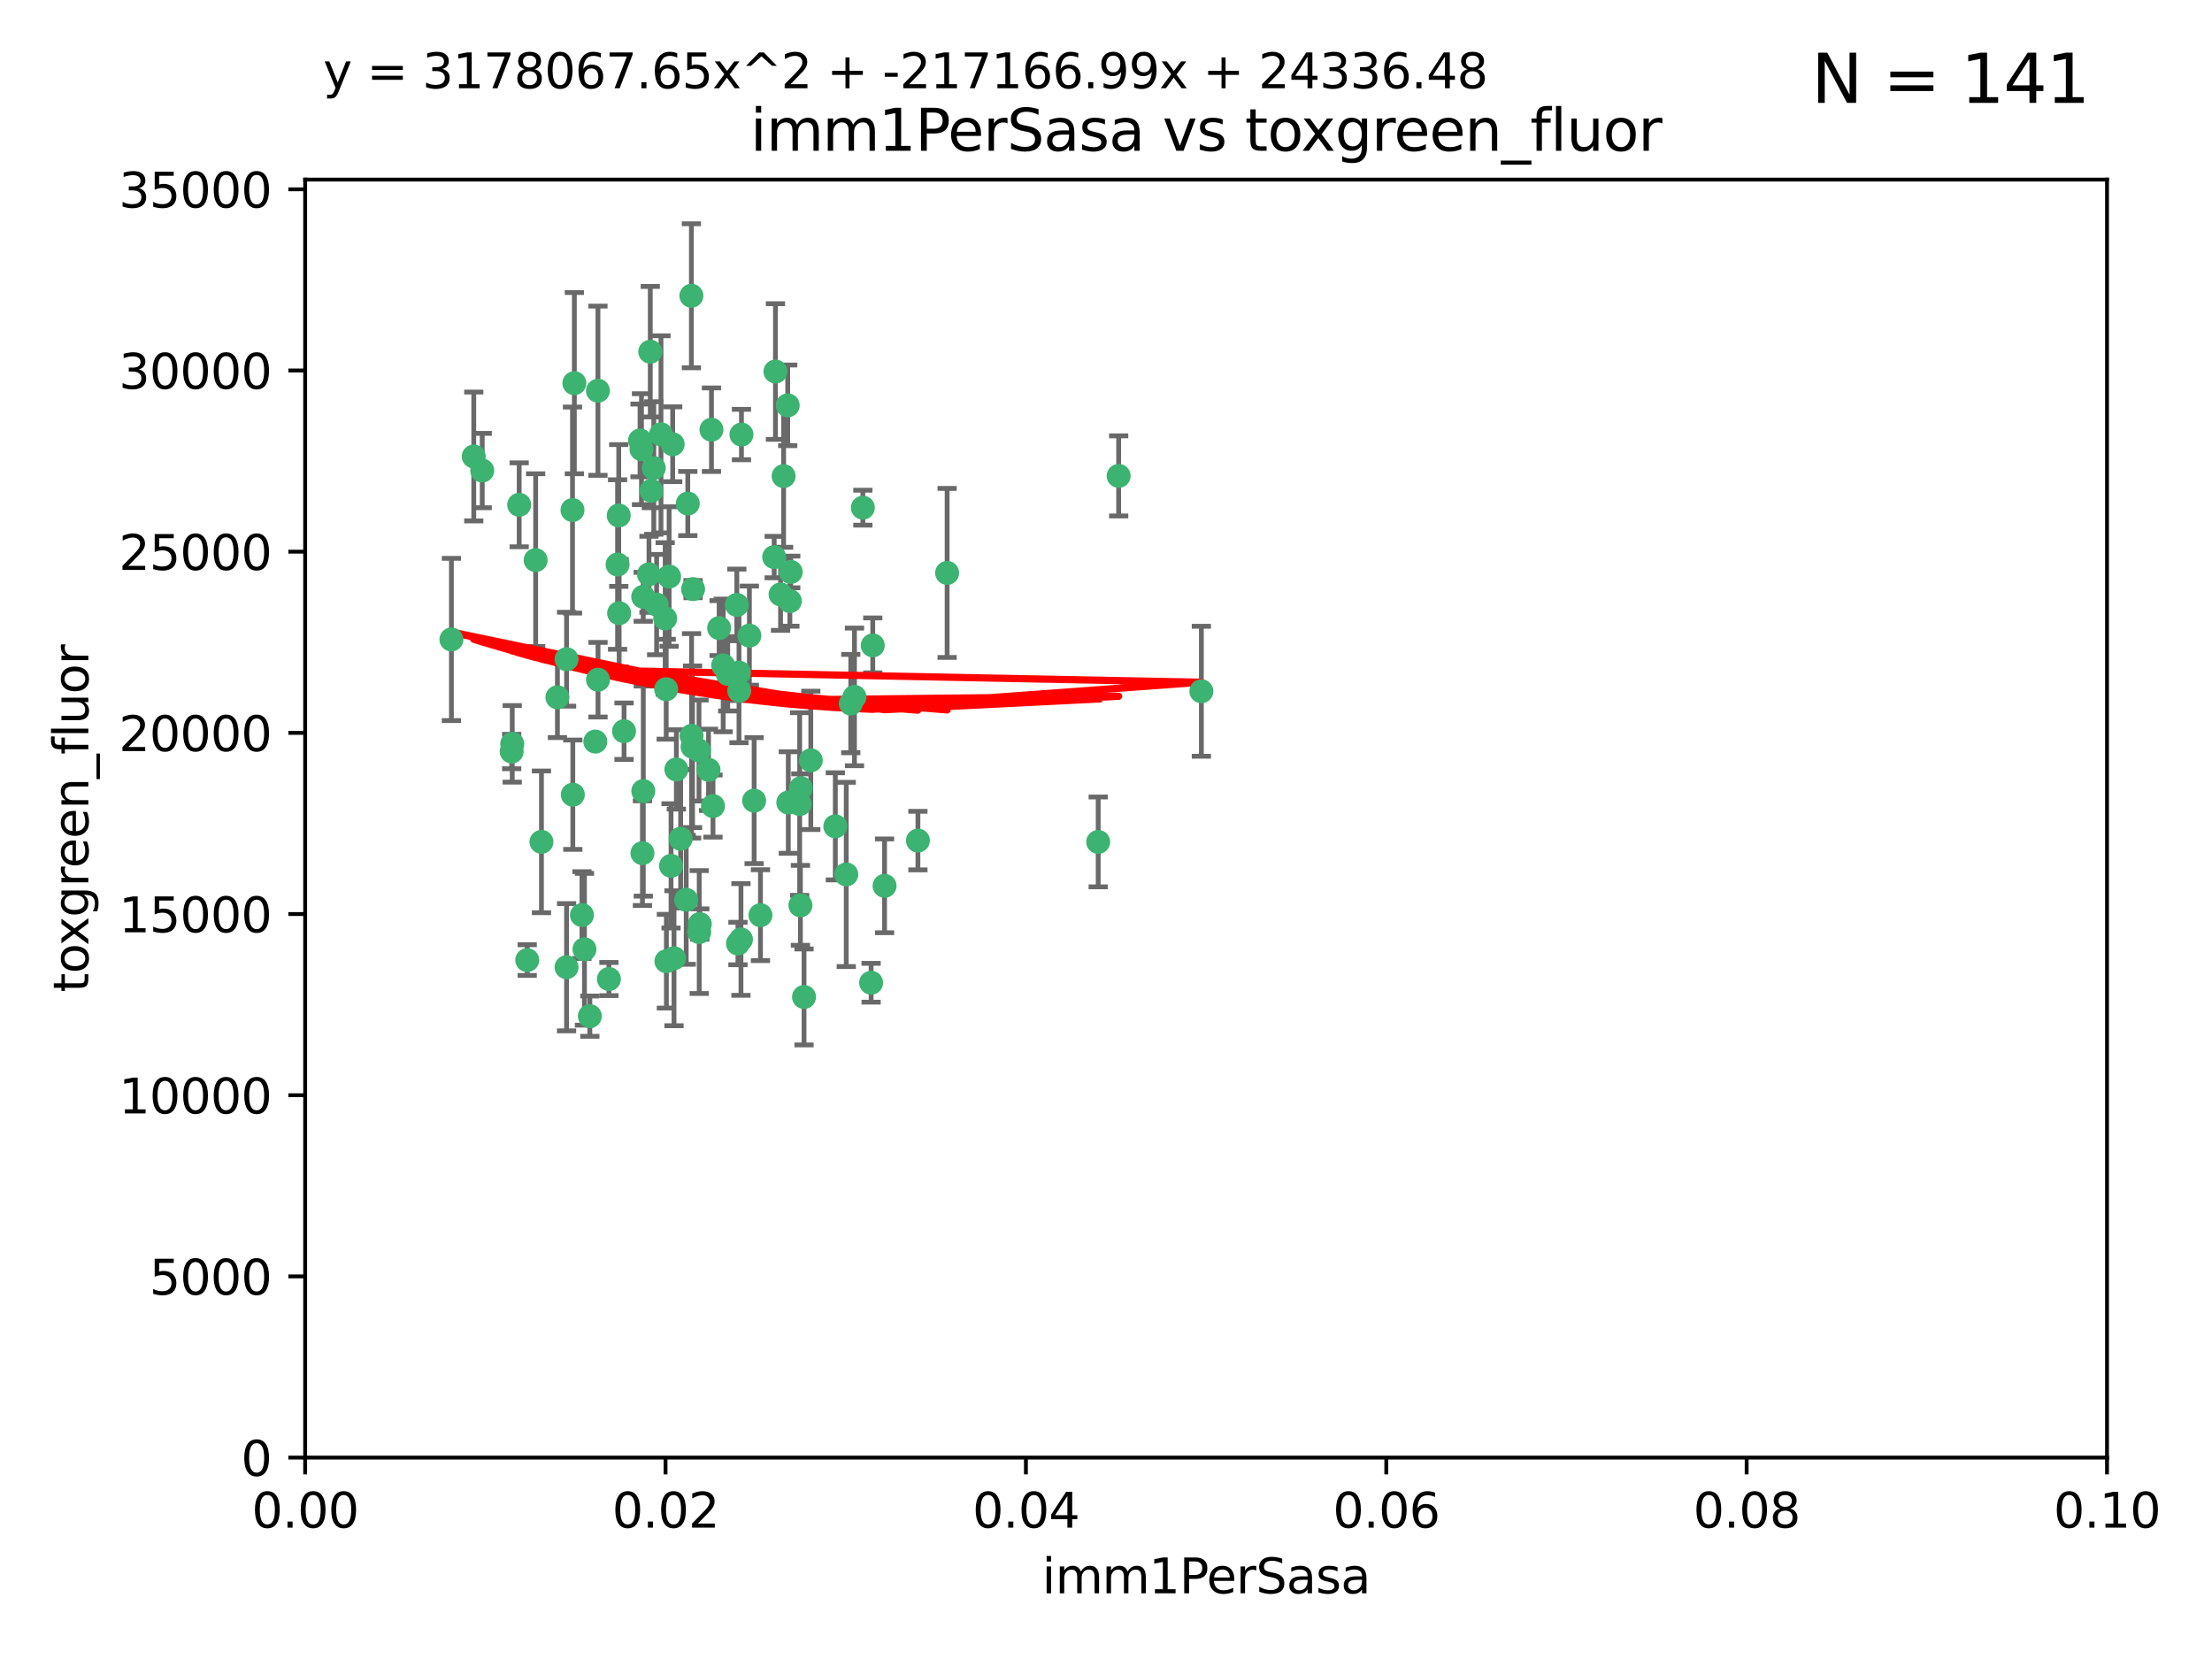 <?xml version="1.0" encoding="utf-8" standalone="no"?>
<!DOCTYPE svg PUBLIC "-//W3C//DTD SVG 1.1//EN"
  "http://www.w3.org/Graphics/SVG/1.1/DTD/svg11.dtd">
<svg xmlns:xlink="http://www.w3.org/1999/xlink" width="460.8pt" height="345.6pt" viewBox="0 0 460.8 345.6" xmlns="http://www.w3.org/2000/svg" version="1.1">
 <defs>
  <style type="text/css">*{stroke-linejoin: round; stroke-linecap: butt}</style>
 </defs>
 <g id="figure_1">
  <g id="patch_1">
   <path d="M 0 345.6 
L 460.8 345.6 
L 460.8 0 
L 0 0 
z
" style="fill: #ffffff"/>
  </g>
  <g id="axes_1">
   <g id="patch_2">
    <path d="M 63.571 303.64 
L 438.93 303.64 
L 438.93 37.411 
L 63.571 37.411 
z
" style="fill: #ffffff"/>
   </g>
   <g id="PathCollection_1">
    <defs>
     <path id="ma038f69d61" d="M 0 1.118 
C 0.297 1.118 0.581 1 0.791 0.791 
C 1 0.581 1.118 0.297 1.118 0 
C 1.118 -0.297 1 -0.581 0.791 -0.791 
C 0.581 -1 0.297 -1.118 0 -1.118 
C -0.297 -1.118 -0.581 -1 -0.791 -0.791 
C -1 -0.581 -1.118 -0.297 -1.118 0 
C -1.118 0.297 -1 0.581 -0.791 0.791 
C -0.581 1 -0.297 1.118 0 1.118 
z
" style="stroke: #3cb371"/>
    </defs>
    <g clip-path="url(#p98bb532c42)">
     <use xlink:href="#ma038f69d61" x="108.155" y="105.159" style="fill: #3cb371; stroke: #3cb371"/>
     <use xlink:href="#ma038f69d61" x="111.586" y="116.686" style="fill: #3cb371; stroke: #3cb371"/>
     <use xlink:href="#ma038f69d61" x="100.458" y="98.026" style="fill: #3cb371; stroke: #3cb371"/>
     <use xlink:href="#ma038f69d61" x="98.695" y="95.094" style="fill: #3cb371; stroke: #3cb371"/>
     <use xlink:href="#ma038f69d61" x="148.21" y="89.516" style="fill: #3cb371; stroke: #3cb371"/>
     <use xlink:href="#ma038f69d61" x="161.277" y="116.045" style="fill: #3cb371; stroke: #3cb371"/>
     <use xlink:href="#ma038f69d61" x="135.464" y="73.266" style="fill: #3cb371; stroke: #3cb371"/>
     <use xlink:href="#ma038f69d61" x="138.568" y="128.839" style="fill: #3cb371; stroke: #3cb371"/>
     <use xlink:href="#ma038f69d61" x="164.725" y="119.146" style="fill: #3cb371; stroke: #3cb371"/>
     <use xlink:href="#ma038f69d61" x="158.417" y="190.648" style="fill: #3cb371; stroke: #3cb371"/>
     <use xlink:href="#ma038f69d61" x="150.654" y="138.622" style="fill: #3cb371; stroke: #3cb371"/>
     <use xlink:href="#ma038f69d61" x="124.564" y="81.394" style="fill: #3cb371; stroke: #3cb371"/>
     <use xlink:href="#ma038f69d61" x="118.027" y="137.321" style="fill: #3cb371; stroke: #3cb371"/>
     <use xlink:href="#ma038f69d61" x="144.066" y="153.285" style="fill: #3cb371; stroke: #3cb371"/>
     <use xlink:href="#ma038f69d61" x="168.903" y="158.394" style="fill: #3cb371; stroke: #3cb371"/>
     <use xlink:href="#ma038f69d61" x="133.331" y="91.754" style="fill: #3cb371; stroke: #3cb371"/>
     <use xlink:href="#ma038f69d61" x="136.786" y="125.947" style="fill: #3cb371; stroke: #3cb371"/>
     <use xlink:href="#ma038f69d61" x="137.695" y="90.475" style="fill: #3cb371; stroke: #3cb371"/>
     <use xlink:href="#ma038f69d61" x="124.016" y="154.483" style="fill: #3cb371; stroke: #3cb371"/>
     <use xlink:href="#ma038f69d61" x="128.894" y="107.386" style="fill: #3cb371; stroke: #3cb371"/>
     <use xlink:href="#ma038f69d61" x="128.653" y="117.601" style="fill: #3cb371; stroke: #3cb371"/>
     <use xlink:href="#ma038f69d61" x="177.231" y="146.564" style="fill: #3cb371; stroke: #3cb371"/>
     <use xlink:href="#ma038f69d61" x="135.696" y="102.24" style="fill: #3cb371; stroke: #3cb371"/>
     <use xlink:href="#ma038f69d61" x="135.196" y="119.635" style="fill: #3cb371; stroke: #3cb371"/>
     <use xlink:href="#ma038f69d61" x="119.649" y="79.819" style="fill: #3cb371; stroke: #3cb371"/>
     <use xlink:href="#ma038f69d61" x="133.995" y="124.329" style="fill: #3cb371; stroke: #3cb371"/>
     <use xlink:href="#ma038f69d61" x="144.38" y="122.72" style="fill: #3cb371; stroke: #3cb371"/>
     <use xlink:href="#ma038f69d61" x="126.849" y="203.953" style="fill: #3cb371; stroke: #3cb371"/>
     <use xlink:href="#ma038f69d61" x="181.811" y="134.443" style="fill: #3cb371; stroke: #3cb371"/>
     <use xlink:href="#ma038f69d61" x="106.707" y="154.954" style="fill: #3cb371; stroke: #3cb371"/>
     <use xlink:href="#ma038f69d61" x="143.28" y="104.896" style="fill: #3cb371; stroke: #3cb371"/>
     <use xlink:href="#ma038f69d61" x="106.59" y="156.559" style="fill: #3cb371; stroke: #3cb371"/>
     <use xlink:href="#ma038f69d61" x="145.613" y="156.348" style="fill: #3cb371; stroke: #3cb371"/>
     <use xlink:href="#ma038f69d61" x="179.751" y="105.756" style="fill: #3cb371; stroke: #3cb371"/>
     <use xlink:href="#ma038f69d61" x="136.196" y="97.498" style="fill: #3cb371; stroke: #3cb371"/>
     <use xlink:href="#ma038f69d61" x="140.132" y="92.545" style="fill: #3cb371; stroke: #3cb371"/>
     <use xlink:href="#ma038f69d61" x="119.328" y="165.548" style="fill: #3cb371; stroke: #3cb371"/>
     <use xlink:href="#ma038f69d61" x="153.995" y="143.916" style="fill: #3cb371; stroke: #3cb371"/>
     <use xlink:href="#ma038f69d61" x="139.392" y="120.108" style="fill: #3cb371; stroke: #3cb371"/>
     <use xlink:href="#ma038f69d61" x="122.878" y="211.686" style="fill: #3cb371; stroke: #3cb371"/>
     <use xlink:href="#ma038f69d61" x="109.831" y="200.005" style="fill: #3cb371; stroke: #3cb371"/>
     <use xlink:href="#ma038f69d61" x="149.81" y="130.84" style="fill: #3cb371; stroke: #3cb371"/>
     <use xlink:href="#ma038f69d61" x="140.407" y="199.62" style="fill: #3cb371; stroke: #3cb371"/>
     <use xlink:href="#ma038f69d61" x="112.795" y="175.376" style="fill: #3cb371; stroke: #3cb371"/>
     <use xlink:href="#ma038f69d61" x="151.594" y="140.37" style="fill: #3cb371; stroke: #3cb371"/>
     <use xlink:href="#ma038f69d61" x="164.216" y="167.179" style="fill: #3cb371; stroke: #3cb371"/>
     <use xlink:href="#ma038f69d61" x="147.6" y="160.372" style="fill: #3cb371; stroke: #3cb371"/>
     <use xlink:href="#ma038f69d61" x="178.006" y="145.178" style="fill: #3cb371; stroke: #3cb371"/>
     <use xlink:href="#ma038f69d61" x="153.495" y="126.015" style="fill: #3cb371; stroke: #3cb371"/>
     <use xlink:href="#ma038f69d61" x="148.529" y="167.916" style="fill: #3cb371; stroke: #3cb371"/>
     <use xlink:href="#ma038f69d61" x="164.545" y="125.214" style="fill: #3cb371; stroke: #3cb371"/>
     <use xlink:href="#ma038f69d61" x="161.542" y="77.397" style="fill: #3cb371; stroke: #3cb371"/>
     <use xlink:href="#ma038f69d61" x="133.632" y="93.572" style="fill: #3cb371; stroke: #3cb371"/>
     <use xlink:href="#ma038f69d61" x="129.998" y="152.32" style="fill: #3cb371; stroke: #3cb371"/>
     <use xlink:href="#ma038f69d61" x="128.977" y="127.738" style="fill: #3cb371; stroke: #3cb371"/>
     <use xlink:href="#ma038f69d61" x="116.121" y="145.262" style="fill: #3cb371; stroke: #3cb371"/>
     <use xlink:href="#ma038f69d61" x="142.949" y="187.448" style="fill: #3cb371; stroke: #3cb371"/>
     <use xlink:href="#ma038f69d61" x="153.946" y="140.122" style="fill: #3cb371; stroke: #3cb371"/>
     <use xlink:href="#ma038f69d61" x="163.241" y="99.184" style="fill: #3cb371; stroke: #3cb371"/>
     <use xlink:href="#ma038f69d61" x="144.029" y="61.614" style="fill: #3cb371; stroke: #3cb371"/>
     <use xlink:href="#ma038f69d61" x="119.263" y="106.253" style="fill: #3cb371; stroke: #3cb371"/>
     <use xlink:href="#ma038f69d61" x="166.741" y="188.597" style="fill: #3cb371; stroke: #3cb371"/>
     <use xlink:href="#ma038f69d61" x="121.234" y="190.622" style="fill: #3cb371; stroke: #3cb371"/>
     <use xlink:href="#ma038f69d61" x="164.097" y="84.44" style="fill: #3cb371; stroke: #3cb371"/>
     <use xlink:href="#ma038f69d61" x="156.112" y="132.411" style="fill: #3cb371; stroke: #3cb371"/>
     <use xlink:href="#ma038f69d61" x="157.1" y="166.79" style="fill: #3cb371; stroke: #3cb371"/>
     <use xlink:href="#ma038f69d61" x="233.037" y="99.14" style="fill: #3cb371; stroke: #3cb371"/>
     <use xlink:href="#ma038f69d61" x="181.47" y="204.723" style="fill: #3cb371; stroke: #3cb371"/>
     <use xlink:href="#ma038f69d61" x="166.831" y="164.19" style="fill: #3cb371; stroke: #3cb371"/>
     <use xlink:href="#ma038f69d61" x="144.271" y="155.561" style="fill: #3cb371; stroke: #3cb371"/>
     <use xlink:href="#ma038f69d61" x="121.754" y="197.75" style="fill: #3cb371; stroke: #3cb371"/>
     <use xlink:href="#ma038f69d61" x="250.266" y="143.999" style="fill: #3cb371; stroke: #3cb371"/>
     <use xlink:href="#ma038f69d61" x="176.29" y="182.16" style="fill: #3cb371; stroke: #3cb371"/>
     <use xlink:href="#ma038f69d61" x="174.014" y="172.143" style="fill: #3cb371; stroke: #3cb371"/>
     <use xlink:href="#ma038f69d61" x="167.495" y="207.684" style="fill: #3cb371; stroke: #3cb371"/>
     <use xlink:href="#ma038f69d61" x="94.037" y="133.213" style="fill: #3cb371; stroke: #3cb371"/>
     <use xlink:href="#ma038f69d61" x="154.458" y="90.523" style="fill: #3cb371; stroke: #3cb371"/>
     <use xlink:href="#ma038f69d61" x="140.899" y="160.289" style="fill: #3cb371; stroke: #3cb371"/>
     <use xlink:href="#ma038f69d61" x="153.727" y="196.552" style="fill: #3cb371; stroke: #3cb371"/>
     <use xlink:href="#ma038f69d61" x="139.79" y="180.373" style="fill: #3cb371; stroke: #3cb371"/>
     <use xlink:href="#ma038f69d61" x="197.304" y="119.349" style="fill: #3cb371; stroke: #3cb371"/>
     <use xlink:href="#ma038f69d61" x="133.833" y="177.728" style="fill: #3cb371; stroke: #3cb371"/>
     <use xlink:href="#ma038f69d61" x="154.355" y="195.709" style="fill: #3cb371; stroke: #3cb371"/>
     <use xlink:href="#ma038f69d61" x="141.792" y="174.728" style="fill: #3cb371; stroke: #3cb371"/>
     <use xlink:href="#ma038f69d61" x="124.578" y="141.593" style="fill: #3cb371; stroke: #3cb371"/>
     <use xlink:href="#ma038f69d61" x="191.219" y="175.112" style="fill: #3cb371; stroke: #3cb371"/>
     <use xlink:href="#ma038f69d61" x="145.66" y="194.16" style="fill: #3cb371; stroke: #3cb371"/>
     <use xlink:href="#ma038f69d61" x="145.779" y="192.502" style="fill: #3cb371; stroke: #3cb371"/>
     <use xlink:href="#ma038f69d61" x="134.01" y="164.794" style="fill: #3cb371; stroke: #3cb371"/>
     <use xlink:href="#ma038f69d61" x="138.782" y="143.576" style="fill: #3cb371; stroke: #3cb371"/>
     <use xlink:href="#ma038f69d61" x="138.822" y="200.236" style="fill: #3cb371; stroke: #3cb371"/>
     <use xlink:href="#ma038f69d61" x="166.587" y="167.495" style="fill: #3cb371; stroke: #3cb371"/>
     <use xlink:href="#ma038f69d61" x="162.604" y="123.828" style="fill: #3cb371; stroke: #3cb371"/>
     <use xlink:href="#ma038f69d61" x="118.024" y="201.488" style="fill: #3cb371; stroke: #3cb371"/>
     <use xlink:href="#ma038f69d61" x="184.271" y="184.534" style="fill: #3cb371; stroke: #3cb371"/>
     <use xlink:href="#ma038f69d61" x="228.774" y="175.388" style="fill: #3cb371; stroke: #3cb371"/>
    </g>
   </g>
   <g id="matplotlib.axis_1">
    <g id="xtick_1">
     <g id="line2d_1">
      <defs>
       <path id="m65778fb49a" d="M 0 0 
L 0 3.5 
" style="stroke: #000000; stroke-width: 0.8"/>
      </defs>
      <g>
       <use xlink:href="#m65778fb49a" x="63.571" y="303.64" style="stroke: #000000; stroke-width: 0.8"/>
      </g>
     </g>
     <g id="text_1">
      <!-- 0.00 -->
      <g transform="translate(52.438 318.238)scale(0.1 -0.1)">
       <defs>
        <path id="DejaVuSans-30" d="M 2034 4250 
Q 1547 4250 1301 3770 
Q 1056 3291 1056 2328 
Q 1056 1369 1301 889 
Q 1547 409 2034 409 
Q 2525 409 2770 889 
Q 3016 1369 3016 2328 
Q 3016 3291 2770 3770 
Q 2525 4250 2034 4250 
z
M 2034 4750 
Q 2819 4750 3233 4129 
Q 3647 3509 3647 2328 
Q 3647 1150 3233 529 
Q 2819 -91 2034 -91 
Q 1250 -91 836 529 
Q 422 1150 422 2328 
Q 422 3509 836 4129 
Q 1250 4750 2034 4750 
z
" transform="scale(0.016)"/>
        <path id="DejaVuSans-2e" d="M 684 794 
L 1344 794 
L 1344 0 
L 684 0 
L 684 794 
z
" transform="scale(0.016)"/>
       </defs>
       <use xlink:href="#DejaVuSans-30"/>
       <use xlink:href="#DejaVuSans-2e" x="63.623"/>
       <use xlink:href="#DejaVuSans-30" x="95.41"/>
       <use xlink:href="#DejaVuSans-30" x="159.033"/>
      </g>
     </g>
    </g>
    <g id="xtick_2">
     <g id="line2d_2">
      <g>
       <use xlink:href="#m65778fb49a" x="138.643" y="303.64" style="stroke: #000000; stroke-width: 0.8"/>
      </g>
     </g>
     <g id="text_2">
      <!-- 0.02 -->
      <g transform="translate(127.51 318.238)scale(0.1 -0.1)">
       <defs>
        <path id="DejaVuSans-32" d="M 1228 531 
L 3431 531 
L 3431 0 
L 469 0 
L 469 531 
Q 828 903 1448 1529 
Q 2069 2156 2228 2338 
Q 2531 2678 2651 2914 
Q 2772 3150 2772 3378 
Q 2772 3750 2511 3984 
Q 2250 4219 1831 4219 
Q 1534 4219 1204 4116 
Q 875 4013 500 3803 
L 500 4441 
Q 881 4594 1212 4672 
Q 1544 4750 1819 4750 
Q 2544 4750 2975 4387 
Q 3406 4025 3406 3419 
Q 3406 3131 3298 2873 
Q 3191 2616 2906 2266 
Q 2828 2175 2409 1742 
Q 1991 1309 1228 531 
z
" transform="scale(0.016)"/>
       </defs>
       <use xlink:href="#DejaVuSans-30"/>
       <use xlink:href="#DejaVuSans-2e" x="63.623"/>
       <use xlink:href="#DejaVuSans-30" x="95.41"/>
       <use xlink:href="#DejaVuSans-32" x="159.033"/>
      </g>
     </g>
    </g>
    <g id="xtick_3">
     <g id="line2d_3">
      <g>
       <use xlink:href="#m65778fb49a" x="213.715" y="303.64" style="stroke: #000000; stroke-width: 0.8"/>
      </g>
     </g>
     <g id="text_3">
      <!-- 0.04 -->
      <g transform="translate(202.582 318.238)scale(0.1 -0.1)">
       <defs>
        <path id="DejaVuSans-34" d="M 2419 4116 
L 825 1625 
L 2419 1625 
L 2419 4116 
z
M 2253 4666 
L 3047 4666 
L 3047 1625 
L 3713 1625 
L 3713 1100 
L 3047 1100 
L 3047 0 
L 2419 0 
L 2419 1100 
L 313 1100 
L 313 1709 
L 2253 4666 
z
" transform="scale(0.016)"/>
       </defs>
       <use xlink:href="#DejaVuSans-30"/>
       <use xlink:href="#DejaVuSans-2e" x="63.623"/>
       <use xlink:href="#DejaVuSans-30" x="95.41"/>
       <use xlink:href="#DejaVuSans-34" x="159.033"/>
      </g>
     </g>
    </g>
    <g id="xtick_4">
     <g id="line2d_4">
      <g>
       <use xlink:href="#m65778fb49a" x="288.786" y="303.64" style="stroke: #000000; stroke-width: 0.8"/>
      </g>
     </g>
     <g id="text_4">
      <!-- 0.06 -->
      <g transform="translate(277.654 318.238)scale(0.1 -0.1)">
       <defs>
        <path id="DejaVuSans-36" d="M 2113 2584 
Q 1688 2584 1439 2293 
Q 1191 2003 1191 1497 
Q 1191 994 1439 701 
Q 1688 409 2113 409 
Q 2538 409 2786 701 
Q 3034 994 3034 1497 
Q 3034 2003 2786 2293 
Q 2538 2584 2113 2584 
z
M 3366 4563 
L 3366 3988 
Q 3128 4100 2886 4159 
Q 2644 4219 2406 4219 
Q 1781 4219 1451 3797 
Q 1122 3375 1075 2522 
Q 1259 2794 1537 2939 
Q 1816 3084 2150 3084 
Q 2853 3084 3261 2657 
Q 3669 2231 3669 1497 
Q 3669 778 3244 343 
Q 2819 -91 2113 -91 
Q 1303 -91 875 529 
Q 447 1150 447 2328 
Q 447 3434 972 4092 
Q 1497 4750 2381 4750 
Q 2619 4750 2861 4703 
Q 3103 4656 3366 4563 
z
" transform="scale(0.016)"/>
       </defs>
       <use xlink:href="#DejaVuSans-30"/>
       <use xlink:href="#DejaVuSans-2e" x="63.623"/>
       <use xlink:href="#DejaVuSans-30" x="95.41"/>
       <use xlink:href="#DejaVuSans-36" x="159.033"/>
      </g>
     </g>
    </g>
    <g id="xtick_5">
     <g id="line2d_5">
      <g>
       <use xlink:href="#m65778fb49a" x="363.858" y="303.64" style="stroke: #000000; stroke-width: 0.8"/>
      </g>
     </g>
     <g id="text_5">
      <!-- 0.08 -->
      <g transform="translate(352.725 318.238)scale(0.1 -0.1)">
       <defs>
        <path id="DejaVuSans-38" d="M 2034 2216 
Q 1584 2216 1326 1975 
Q 1069 1734 1069 1313 
Q 1069 891 1326 650 
Q 1584 409 2034 409 
Q 2484 409 2743 651 
Q 3003 894 3003 1313 
Q 3003 1734 2745 1975 
Q 2488 2216 2034 2216 
z
M 1403 2484 
Q 997 2584 770 2862 
Q 544 3141 544 3541 
Q 544 4100 942 4425 
Q 1341 4750 2034 4750 
Q 2731 4750 3128 4425 
Q 3525 4100 3525 3541 
Q 3525 3141 3298 2862 
Q 3072 2584 2669 2484 
Q 3125 2378 3379 2068 
Q 3634 1759 3634 1313 
Q 3634 634 3220 271 
Q 2806 -91 2034 -91 
Q 1263 -91 848 271 
Q 434 634 434 1313 
Q 434 1759 690 2068 
Q 947 2378 1403 2484 
z
M 1172 3481 
Q 1172 3119 1398 2916 
Q 1625 2713 2034 2713 
Q 2441 2713 2670 2916 
Q 2900 3119 2900 3481 
Q 2900 3844 2670 4047 
Q 2441 4250 2034 4250 
Q 1625 4250 1398 4047 
Q 1172 3844 1172 3481 
z
" transform="scale(0.016)"/>
       </defs>
       <use xlink:href="#DejaVuSans-30"/>
       <use xlink:href="#DejaVuSans-2e" x="63.623"/>
       <use xlink:href="#DejaVuSans-30" x="95.41"/>
       <use xlink:href="#DejaVuSans-38" x="159.033"/>
      </g>
     </g>
    </g>
    <g id="xtick_6">
     <g id="line2d_6">
      <g>
       <use xlink:href="#m65778fb49a" x="438.93" y="303.64" style="stroke: #000000; stroke-width: 0.8"/>
      </g>
     </g>
     <g id="text_6">
      <!-- 0.10 -->
      <g transform="translate(427.797 318.238)scale(0.1 -0.1)">
       <defs>
        <path id="DejaVuSans-31" d="M 794 531 
L 1825 531 
L 1825 4091 
L 703 3866 
L 703 4441 
L 1819 4666 
L 2450 4666 
L 2450 531 
L 3481 531 
L 3481 0 
L 794 0 
L 794 531 
z
" transform="scale(0.016)"/>
       </defs>
       <use xlink:href="#DejaVuSans-30"/>
       <use xlink:href="#DejaVuSans-2e" x="63.623"/>
       <use xlink:href="#DejaVuSans-31" x="95.41"/>
       <use xlink:href="#DejaVuSans-30" x="159.033"/>
      </g>
     </g>
    </g>
    <g id="text_7">
     <!-- imm1PerSasa -->
     <g transform="translate(217.067 331.917)scale(0.1 -0.1)">
      <defs>
       <path id="DejaVuSans-69" d="M 603 3500 
L 1178 3500 
L 1178 0 
L 603 0 
L 603 3500 
z
M 603 4863 
L 1178 4863 
L 1178 4134 
L 603 4134 
L 603 4863 
z
" transform="scale(0.016)"/>
       <path id="DejaVuSans-6d" d="M 3328 2828 
Q 3544 3216 3844 3400 
Q 4144 3584 4550 3584 
Q 5097 3584 5394 3201 
Q 5691 2819 5691 2113 
L 5691 0 
L 5113 0 
L 5113 2094 
Q 5113 2597 4934 2840 
Q 4756 3084 4391 3084 
Q 3944 3084 3684 2787 
Q 3425 2491 3425 1978 
L 3425 0 
L 2847 0 
L 2847 2094 
Q 2847 2600 2669 2842 
Q 2491 3084 2119 3084 
Q 1678 3084 1418 2786 
Q 1159 2488 1159 1978 
L 1159 0 
L 581 0 
L 581 3500 
L 1159 3500 
L 1159 2956 
Q 1356 3278 1631 3431 
Q 1906 3584 2284 3584 
Q 2666 3584 2933 3390 
Q 3200 3197 3328 2828 
z
" transform="scale(0.016)"/>
       <path id="DejaVuSans-50" d="M 1259 4147 
L 1259 2394 
L 2053 2394 
Q 2494 2394 2734 2622 
Q 2975 2850 2975 3272 
Q 2975 3691 2734 3919 
Q 2494 4147 2053 4147 
L 1259 4147 
z
M 628 4666 
L 2053 4666 
Q 2838 4666 3239 4311 
Q 3641 3956 3641 3272 
Q 3641 2581 3239 2228 
Q 2838 1875 2053 1875 
L 1259 1875 
L 1259 0 
L 628 0 
L 628 4666 
z
" transform="scale(0.016)"/>
       <path id="DejaVuSans-65" d="M 3597 1894 
L 3597 1613 
L 953 1613 
Q 991 1019 1311 708 
Q 1631 397 2203 397 
Q 2534 397 2845 478 
Q 3156 559 3463 722 
L 3463 178 
Q 3153 47 2828 -22 
Q 2503 -91 2169 -91 
Q 1331 -91 842 396 
Q 353 884 353 1716 
Q 353 2575 817 3079 
Q 1281 3584 2069 3584 
Q 2775 3584 3186 3129 
Q 3597 2675 3597 1894 
z
M 3022 2063 
Q 3016 2534 2758 2815 
Q 2500 3097 2075 3097 
Q 1594 3097 1305 2825 
Q 1016 2553 972 2059 
L 3022 2063 
z
" transform="scale(0.016)"/>
       <path id="DejaVuSans-72" d="M 2631 2963 
Q 2534 3019 2420 3045 
Q 2306 3072 2169 3072 
Q 1681 3072 1420 2755 
Q 1159 2438 1159 1844 
L 1159 0 
L 581 0 
L 581 3500 
L 1159 3500 
L 1159 2956 
Q 1341 3275 1631 3429 
Q 1922 3584 2338 3584 
Q 2397 3584 2469 3576 
Q 2541 3569 2628 3553 
L 2631 2963 
z
" transform="scale(0.016)"/>
       <path id="DejaVuSans-53" d="M 3425 4513 
L 3425 3897 
Q 3066 4069 2747 4153 
Q 2428 4238 2131 4238 
Q 1616 4238 1336 4038 
Q 1056 3838 1056 3469 
Q 1056 3159 1242 3001 
Q 1428 2844 1947 2747 
L 2328 2669 
Q 3034 2534 3370 2195 
Q 3706 1856 3706 1288 
Q 3706 609 3251 259 
Q 2797 -91 1919 -91 
Q 1588 -91 1214 -16 
Q 841 59 441 206 
L 441 856 
Q 825 641 1194 531 
Q 1563 422 1919 422 
Q 2459 422 2753 634 
Q 3047 847 3047 1241 
Q 3047 1584 2836 1778 
Q 2625 1972 2144 2069 
L 1759 2144 
Q 1053 2284 737 2584 
Q 422 2884 422 3419 
Q 422 4038 858 4394 
Q 1294 4750 2059 4750 
Q 2388 4750 2728 4690 
Q 3069 4631 3425 4513 
z
" transform="scale(0.016)"/>
       <path id="DejaVuSans-61" d="M 2194 1759 
Q 1497 1759 1228 1600 
Q 959 1441 959 1056 
Q 959 750 1161 570 
Q 1363 391 1709 391 
Q 2188 391 2477 730 
Q 2766 1069 2766 1631 
L 2766 1759 
L 2194 1759 
z
M 3341 1997 
L 3341 0 
L 2766 0 
L 2766 531 
Q 2569 213 2275 61 
Q 1981 -91 1556 -91 
Q 1019 -91 701 211 
Q 384 513 384 1019 
Q 384 1609 779 1909 
Q 1175 2209 1959 2209 
L 2766 2209 
L 2766 2266 
Q 2766 2663 2505 2880 
Q 2244 3097 1772 3097 
Q 1472 3097 1187 3025 
Q 903 2953 641 2809 
L 641 3341 
Q 956 3463 1253 3523 
Q 1550 3584 1831 3584 
Q 2591 3584 2966 3190 
Q 3341 2797 3341 1997 
z
" transform="scale(0.016)"/>
       <path id="DejaVuSans-73" d="M 2834 3397 
L 2834 2853 
Q 2591 2978 2328 3040 
Q 2066 3103 1784 3103 
Q 1356 3103 1142 2972 
Q 928 2841 928 2578 
Q 928 2378 1081 2264 
Q 1234 2150 1697 2047 
L 1894 2003 
Q 2506 1872 2764 1633 
Q 3022 1394 3022 966 
Q 3022 478 2636 193 
Q 2250 -91 1575 -91 
Q 1294 -91 989 -36 
Q 684 19 347 128 
L 347 722 
Q 666 556 975 473 
Q 1284 391 1588 391 
Q 1994 391 2212 530 
Q 2431 669 2431 922 
Q 2431 1156 2273 1281 
Q 2116 1406 1581 1522 
L 1381 1569 
Q 847 1681 609 1914 
Q 372 2147 372 2553 
Q 372 3047 722 3315 
Q 1072 3584 1716 3584 
Q 2034 3584 2315 3537 
Q 2597 3491 2834 3397 
z
" transform="scale(0.016)"/>
      </defs>
      <use xlink:href="#DejaVuSans-69"/>
      <use xlink:href="#DejaVuSans-6d" x="27.783"/>
      <use xlink:href="#DejaVuSans-6d" x="125.195"/>
      <use xlink:href="#DejaVuSans-31" x="222.607"/>
      <use xlink:href="#DejaVuSans-50" x="286.23"/>
      <use xlink:href="#DejaVuSans-65" x="342.908"/>
      <use xlink:href="#DejaVuSans-72" x="404.432"/>
      <use xlink:href="#DejaVuSans-53" x="445.545"/>
      <use xlink:href="#DejaVuSans-61" x="509.021"/>
      <use xlink:href="#DejaVuSans-73" x="570.301"/>
      <use xlink:href="#DejaVuSans-61" x="622.4"/>
     </g>
    </g>
   </g>
   <g id="matplotlib.axis_2">
    <g id="ytick_1">
     <g id="line2d_7">
      <defs>
       <path id="m5eec49aed8" d="M 0 0 
L -3.5 0 
" style="stroke: #000000; stroke-width: 0.8"/>
      </defs>
      <g>
       <use xlink:href="#m5eec49aed8" x="63.571" y="303.64" style="stroke: #000000; stroke-width: 0.8"/>
      </g>
     </g>
     <g id="text_8">
      <!-- 0 -->
      <g transform="translate(50.209 307.439)scale(0.1 -0.1)">
       <use xlink:href="#DejaVuSans-30"/>
      </g>
     </g>
    </g>
    <g id="ytick_2">
     <g id="line2d_8">
      <g>
       <use xlink:href="#m5eec49aed8" x="63.571" y="265.897" style="stroke: #000000; stroke-width: 0.8"/>
      </g>
     </g>
     <g id="text_9">
      <!-- 5000 -->
      <g transform="translate(31.121 269.696)scale(0.1 -0.1)">
       <defs>
        <path id="DejaVuSans-35" d="M 691 4666 
L 3169 4666 
L 3169 4134 
L 1269 4134 
L 1269 2991 
Q 1406 3038 1543 3061 
Q 1681 3084 1819 3084 
Q 2600 3084 3056 2656 
Q 3513 2228 3513 1497 
Q 3513 744 3044 326 
Q 2575 -91 1722 -91 
Q 1428 -91 1123 -41 
Q 819 9 494 109 
L 494 744 
Q 775 591 1075 516 
Q 1375 441 1709 441 
Q 2250 441 2565 725 
Q 2881 1009 2881 1497 
Q 2881 1984 2565 2268 
Q 2250 2553 1709 2553 
Q 1456 2553 1204 2497 
Q 953 2441 691 2322 
L 691 4666 
z
" transform="scale(0.016)"/>
       </defs>
       <use xlink:href="#DejaVuSans-35"/>
       <use xlink:href="#DejaVuSans-30" x="63.623"/>
       <use xlink:href="#DejaVuSans-30" x="127.246"/>
       <use xlink:href="#DejaVuSans-30" x="190.869"/>
      </g>
     </g>
    </g>
    <g id="ytick_3">
     <g id="line2d_9">
      <g>
       <use xlink:href="#m5eec49aed8" x="63.571" y="228.154" style="stroke: #000000; stroke-width: 0.8"/>
      </g>
     </g>
     <g id="text_10">
      <!-- 10000 -->
      <g transform="translate(24.759 231.953)scale(0.1 -0.1)">
       <use xlink:href="#DejaVuSans-31"/>
       <use xlink:href="#DejaVuSans-30" x="63.623"/>
       <use xlink:href="#DejaVuSans-30" x="127.246"/>
       <use xlink:href="#DejaVuSans-30" x="190.869"/>
       <use xlink:href="#DejaVuSans-30" x="254.492"/>
      </g>
     </g>
    </g>
    <g id="ytick_4">
     <g id="line2d_10">
      <g>
       <use xlink:href="#m5eec49aed8" x="63.571" y="190.411" style="stroke: #000000; stroke-width: 0.8"/>
      </g>
     </g>
     <g id="text_11">
      <!-- 15000 -->
      <g transform="translate(24.759 194.21)scale(0.1 -0.1)">
       <use xlink:href="#DejaVuSans-31"/>
       <use xlink:href="#DejaVuSans-35" x="63.623"/>
       <use xlink:href="#DejaVuSans-30" x="127.246"/>
       <use xlink:href="#DejaVuSans-30" x="190.869"/>
       <use xlink:href="#DejaVuSans-30" x="254.492"/>
      </g>
     </g>
    </g>
    <g id="ytick_5">
     <g id="line2d_11">
      <g>
       <use xlink:href="#m5eec49aed8" x="63.571" y="152.668" style="stroke: #000000; stroke-width: 0.8"/>
      </g>
     </g>
     <g id="text_12">
      <!-- 20000 -->
      <g transform="translate(24.759 156.467)scale(0.1 -0.1)">
       <use xlink:href="#DejaVuSans-32"/>
       <use xlink:href="#DejaVuSans-30" x="63.623"/>
       <use xlink:href="#DejaVuSans-30" x="127.246"/>
       <use xlink:href="#DejaVuSans-30" x="190.869"/>
       <use xlink:href="#DejaVuSans-30" x="254.492"/>
      </g>
     </g>
    </g>
    <g id="ytick_6">
     <g id="line2d_12">
      <g>
       <use xlink:href="#m5eec49aed8" x="63.571" y="114.925" style="stroke: #000000; stroke-width: 0.8"/>
      </g>
     </g>
     <g id="text_13">
      <!-- 25000 -->
      <g transform="translate(24.759 118.724)scale(0.1 -0.1)">
       <use xlink:href="#DejaVuSans-32"/>
       <use xlink:href="#DejaVuSans-35" x="63.623"/>
       <use xlink:href="#DejaVuSans-30" x="127.246"/>
       <use xlink:href="#DejaVuSans-30" x="190.869"/>
       <use xlink:href="#DejaVuSans-30" x="254.492"/>
      </g>
     </g>
    </g>
    <g id="ytick_7">
     <g id="line2d_13">
      <g>
       <use xlink:href="#m5eec49aed8" x="63.571" y="77.181" style="stroke: #000000; stroke-width: 0.8"/>
      </g>
     </g>
     <g id="text_14">
      <!-- 30000 -->
      <g transform="translate(24.759 80.981)scale(0.1 -0.1)">
       <defs>
        <path id="DejaVuSans-33" d="M 2597 2516 
Q 3050 2419 3304 2112 
Q 3559 1806 3559 1356 
Q 3559 666 3084 287 
Q 2609 -91 1734 -91 
Q 1441 -91 1130 -33 
Q 819 25 488 141 
L 488 750 
Q 750 597 1062 519 
Q 1375 441 1716 441 
Q 2309 441 2620 675 
Q 2931 909 2931 1356 
Q 2931 1769 2642 2001 
Q 2353 2234 1838 2234 
L 1294 2234 
L 1294 2753 
L 1863 2753 
Q 2328 2753 2575 2939 
Q 2822 3125 2822 3475 
Q 2822 3834 2567 4026 
Q 2313 4219 1838 4219 
Q 1578 4219 1281 4162 
Q 984 4106 628 3988 
L 628 4550 
Q 988 4650 1302 4700 
Q 1616 4750 1894 4750 
Q 2613 4750 3031 4423 
Q 3450 4097 3450 3541 
Q 3450 3153 3228 2886 
Q 3006 2619 2597 2516 
z
" transform="scale(0.016)"/>
       </defs>
       <use xlink:href="#DejaVuSans-33"/>
       <use xlink:href="#DejaVuSans-30" x="63.623"/>
       <use xlink:href="#DejaVuSans-30" x="127.246"/>
       <use xlink:href="#DejaVuSans-30" x="190.869"/>
       <use xlink:href="#DejaVuSans-30" x="254.492"/>
      </g>
     </g>
    </g>
    <g id="ytick_8">
     <g id="line2d_14">
      <g>
       <use xlink:href="#m5eec49aed8" x="63.571" y="39.438" style="stroke: #000000; stroke-width: 0.8"/>
      </g>
     </g>
     <g id="text_15">
      <!-- 35000 -->
      <g transform="translate(24.759 43.238)scale(0.1 -0.1)">
       <use xlink:href="#DejaVuSans-33"/>
       <use xlink:href="#DejaVuSans-35" x="63.623"/>
       <use xlink:href="#DejaVuSans-30" x="127.246"/>
       <use xlink:href="#DejaVuSans-30" x="190.869"/>
       <use xlink:href="#DejaVuSans-30" x="254.492"/>
      </g>
     </g>
    </g>
    <g id="text_16">
     <!-- toxgreen_fluor -->
     <g transform="translate(18.401 206.72)rotate(-90)scale(0.1 -0.1)">
      <defs>
       <path id="DejaVuSans-74" d="M 1172 4494 
L 1172 3500 
L 2356 3500 
L 2356 3053 
L 1172 3053 
L 1172 1153 
Q 1172 725 1289 603 
Q 1406 481 1766 481 
L 2356 481 
L 2356 0 
L 1766 0 
Q 1100 0 847 248 
Q 594 497 594 1153 
L 594 3053 
L 172 3053 
L 172 3500 
L 594 3500 
L 594 4494 
L 1172 4494 
z
" transform="scale(0.016)"/>
       <path id="DejaVuSans-6f" d="M 1959 3097 
Q 1497 3097 1228 2736 
Q 959 2375 959 1747 
Q 959 1119 1226 758 
Q 1494 397 1959 397 
Q 2419 397 2687 759 
Q 2956 1122 2956 1747 
Q 2956 2369 2687 2733 
Q 2419 3097 1959 3097 
z
M 1959 3584 
Q 2709 3584 3137 3096 
Q 3566 2609 3566 1747 
Q 3566 888 3137 398 
Q 2709 -91 1959 -91 
Q 1206 -91 779 398 
Q 353 888 353 1747 
Q 353 2609 779 3096 
Q 1206 3584 1959 3584 
z
" transform="scale(0.016)"/>
       <path id="DejaVuSans-78" d="M 3513 3500 
L 2247 1797 
L 3578 0 
L 2900 0 
L 1881 1375 
L 863 0 
L 184 0 
L 1544 1831 
L 300 3500 
L 978 3500 
L 1906 2253 
L 2834 3500 
L 3513 3500 
z
" transform="scale(0.016)"/>
       <path id="DejaVuSans-67" d="M 2906 1791 
Q 2906 2416 2648 2759 
Q 2391 3103 1925 3103 
Q 1463 3103 1205 2759 
Q 947 2416 947 1791 
Q 947 1169 1205 825 
Q 1463 481 1925 481 
Q 2391 481 2648 825 
Q 2906 1169 2906 1791 
z
M 3481 434 
Q 3481 -459 3084 -895 
Q 2688 -1331 1869 -1331 
Q 1566 -1331 1297 -1286 
Q 1028 -1241 775 -1147 
L 775 -588 
Q 1028 -725 1275 -790 
Q 1522 -856 1778 -856 
Q 2344 -856 2625 -561 
Q 2906 -266 2906 331 
L 2906 616 
Q 2728 306 2450 153 
Q 2172 0 1784 0 
Q 1141 0 747 490 
Q 353 981 353 1791 
Q 353 2603 747 3093 
Q 1141 3584 1784 3584 
Q 2172 3584 2450 3431 
Q 2728 3278 2906 2969 
L 2906 3500 
L 3481 3500 
L 3481 434 
z
" transform="scale(0.016)"/>
       <path id="DejaVuSans-6e" d="M 3513 2113 
L 3513 0 
L 2938 0 
L 2938 2094 
Q 2938 2591 2744 2837 
Q 2550 3084 2163 3084 
Q 1697 3084 1428 2787 
Q 1159 2491 1159 1978 
L 1159 0 
L 581 0 
L 581 3500 
L 1159 3500 
L 1159 2956 
Q 1366 3272 1645 3428 
Q 1925 3584 2291 3584 
Q 2894 3584 3203 3211 
Q 3513 2838 3513 2113 
z
" transform="scale(0.016)"/>
       <path id="DejaVuSans-5f" d="M 3263 -1063 
L 3263 -1509 
L -63 -1509 
L -63 -1063 
L 3263 -1063 
z
" transform="scale(0.016)"/>
       <path id="DejaVuSans-66" d="M 2375 4863 
L 2375 4384 
L 1825 4384 
Q 1516 4384 1395 4259 
Q 1275 4134 1275 3809 
L 1275 3500 
L 2222 3500 
L 2222 3053 
L 1275 3053 
L 1275 0 
L 697 0 
L 697 3053 
L 147 3053 
L 147 3500 
L 697 3500 
L 697 3744 
Q 697 4328 969 4595 
Q 1241 4863 1831 4863 
L 2375 4863 
z
" transform="scale(0.016)"/>
       <path id="DejaVuSans-6c" d="M 603 4863 
L 1178 4863 
L 1178 0 
L 603 0 
L 603 4863 
z
" transform="scale(0.016)"/>
       <path id="DejaVuSans-75" d="M 544 1381 
L 544 3500 
L 1119 3500 
L 1119 1403 
Q 1119 906 1312 657 
Q 1506 409 1894 409 
Q 2359 409 2629 706 
Q 2900 1003 2900 1516 
L 2900 3500 
L 3475 3500 
L 3475 0 
L 2900 0 
L 2900 538 
Q 2691 219 2414 64 
Q 2138 -91 1772 -91 
Q 1169 -91 856 284 
Q 544 659 544 1381 
z
M 1991 3584 
L 1991 3584 
z
" transform="scale(0.016)"/>
      </defs>
      <use xlink:href="#DejaVuSans-74"/>
      <use xlink:href="#DejaVuSans-6f" x="39.209"/>
      <use xlink:href="#DejaVuSans-78" x="97.266"/>
      <use xlink:href="#DejaVuSans-67" x="156.445"/>
      <use xlink:href="#DejaVuSans-72" x="219.922"/>
      <use xlink:href="#DejaVuSans-65" x="258.785"/>
      <use xlink:href="#DejaVuSans-65" x="320.309"/>
      <use xlink:href="#DejaVuSans-6e" x="381.832"/>
      <use xlink:href="#DejaVuSans-5f" x="445.211"/>
      <use xlink:href="#DejaVuSans-66" x="495.211"/>
      <use xlink:href="#DejaVuSans-6c" x="530.416"/>
      <use xlink:href="#DejaVuSans-75" x="558.199"/>
      <use xlink:href="#DejaVuSans-6f" x="621.578"/>
      <use xlink:href="#DejaVuSans-72" x="682.76"/>
     </g>
    </g>
   </g>
   <g id="LineCollection_1">
    <path d="M 108.155 113.901 
L 108.155 96.418 
" clip-path="url(#p98bb532c42)" style="fill: none; stroke: #696969"/>
    <path d="M 111.586 134.682 
L 111.586 98.689 
" clip-path="url(#p98bb532c42)" style="fill: none; stroke: #696969"/>
    <path d="M 100.458 105.772 
L 100.458 90.281 
" clip-path="url(#p98bb532c42)" style="fill: none; stroke: #696969"/>
    <path d="M 98.695 108.514 
L 98.695 81.675 
" clip-path="url(#p98bb532c42)" style="fill: none; stroke: #696969"/>
    <path d="M 148.21 98.217 
L 148.21 80.815 
" clip-path="url(#p98bb532c42)" style="fill: none; stroke: #696969"/>
    <path d="M 161.277 120.361 
L 161.277 111.729 
" clip-path="url(#p98bb532c42)" style="fill: none; stroke: #696969"/>
    <path d="M 135.464 86.861 
L 135.464 59.671 
" clip-path="url(#p98bb532c42)" style="fill: none; stroke: #696969"/>
    <path d="M 138.568 144.637 
L 138.568 113.041 
" clip-path="url(#p98bb532c42)" style="fill: none; stroke: #696969"/>
    <path d="M 164.725 122.449 
L 164.725 115.842 
" clip-path="url(#p98bb532c42)" style="fill: none; stroke: #696969"/>
    <path d="M 158.417 200.118 
L 158.417 181.177 
" clip-path="url(#p98bb532c42)" style="fill: none; stroke: #696969"/>
    <path d="M 150.654 152.437 
L 150.654 124.806 
" clip-path="url(#p98bb532c42)" style="fill: none; stroke: #696969"/>
    <path d="M 124.564 99.017 
L 124.564 63.771 
" clip-path="url(#p98bb532c42)" style="fill: none; stroke: #696969"/>
    <path d="M 118.027 147.102 
L 118.027 127.541 
" clip-path="url(#p98bb532c42)" style="fill: none; stroke: #696969"/>
    <path d="M 144.066 174.582 
L 144.066 131.988 
" clip-path="url(#p98bb532c42)" style="fill: none; stroke: #696969"/>
    <path d="M 168.903 172.807 
L 168.903 143.981 
" clip-path="url(#p98bb532c42)" style="fill: none; stroke: #696969"/>
    <path d="M 133.331 99.334 
L 133.331 84.174 
" clip-path="url(#p98bb532c42)" style="fill: none; stroke: #696969"/>
    <path d="M 136.786 136.397 
L 136.786 115.497 
" clip-path="url(#p98bb532c42)" style="fill: none; stroke: #696969"/>
    <path d="M 137.695 111.003 
L 137.695 69.947 
" clip-path="url(#p98bb532c42)" style="fill: none; stroke: #696969"/>
    <path d="M 124.016 155.048 
L 124.016 153.918 
" clip-path="url(#p98bb532c42)" style="fill: none; stroke: #696969"/>
    <path d="M 128.894 122.155 
L 128.894 92.617 
" clip-path="url(#p98bb532c42)" style="fill: none; stroke: #696969"/>
    <path d="M 128.653 135.26 
L 128.653 99.941 
" clip-path="url(#p98bb532c42)" style="fill: none; stroke: #696969"/>
    <path d="M 177.231 156.807 
L 177.231 136.321 
" clip-path="url(#p98bb532c42)" style="fill: none; stroke: #696969"/>
    <path d="M 135.696 105.772 
L 135.696 98.709 
" clip-path="url(#p98bb532c42)" style="fill: none; stroke: #696969"/>
    <path d="M 135.196 127.554 
L 135.196 111.717 
" clip-path="url(#p98bb532c42)" style="fill: none; stroke: #696969"/>
    <path d="M 119.649 98.693 
L 119.649 60.945 
" clip-path="url(#p98bb532c42)" style="fill: none; stroke: #696969"/>
    <path d="M 133.995 129.426 
L 133.995 119.231 
" clip-path="url(#p98bb532c42)" style="fill: none; stroke: #696969"/>
    <path d="M 144.38 124.514 
L 144.38 120.926 
" clip-path="url(#p98bb532c42)" style="fill: none; stroke: #696969"/>
    <path d="M 126.849 207.405 
L 126.849 200.501 
" clip-path="url(#p98bb532c42)" style="fill: none; stroke: #696969"/>
    <path d="M 181.811 140.163 
L 181.811 128.724 
" clip-path="url(#p98bb532c42)" style="fill: none; stroke: #696969"/>
    <path d="M 106.707 162.929 
L 106.707 146.979 
" clip-path="url(#p98bb532c42)" style="fill: none; stroke: #696969"/>
    <path d="M 143.28 111.578 
L 143.28 98.214 
" clip-path="url(#p98bb532c42)" style="fill: none; stroke: #696969"/>
    <path d="M 106.59 160.147 
L 106.59 152.97 
" clip-path="url(#p98bb532c42)" style="fill: none; stroke: #696969"/>
    <path d="M 145.613 166.868 
L 145.613 145.829 
" clip-path="url(#p98bb532c42)" style="fill: none; stroke: #696969"/>
    <path d="M 179.751 109.392 
L 179.751 102.12 
" clip-path="url(#p98bb532c42)" style="fill: none; stroke: #696969"/>
    <path d="M 136.196 111.302 
L 136.196 83.693 
" clip-path="url(#p98bb532c42)" style="fill: none; stroke: #696969"/>
    <path d="M 140.132 100.341 
L 140.132 84.749 
" clip-path="url(#p98bb532c42)" style="fill: none; stroke: #696969"/>
    <path d="M 119.328 176.939 
L 119.328 154.157 
" clip-path="url(#p98bb532c42)" style="fill: none; stroke: #696969"/>
    <path d="M 153.995 145.941 
L 153.995 141.891 
" clip-path="url(#p98bb532c42)" style="fill: none; stroke: #696969"/>
    <path d="M 139.392 134.641 
L 139.392 105.576 
" clip-path="url(#p98bb532c42)" style="fill: none; stroke: #696969"/>
    <path d="M 122.878 215.883 
L 122.878 207.488 
" clip-path="url(#p98bb532c42)" style="fill: none; stroke: #696969"/>
    <path d="M 109.831 203.204 
L 109.831 196.806 
" clip-path="url(#p98bb532c42)" style="fill: none; stroke: #696969"/>
    <path d="M 149.81 136.561 
L 149.81 125.12 
" clip-path="url(#p98bb532c42)" style="fill: none; stroke: #696969"/>
    <path d="M 140.407 213.675 
L 140.407 185.565 
" clip-path="url(#p98bb532c42)" style="fill: none; stroke: #696969"/>
    <path d="M 112.795 190.142 
L 112.795 160.609 
" clip-path="url(#p98bb532c42)" style="fill: none; stroke: #696969"/>
    <path d="M 151.594 148.106 
L 151.594 132.634 
" clip-path="url(#p98bb532c42)" style="fill: none; stroke: #696969"/>
    <path d="M 164.216 177.756 
L 164.216 156.602 
" clip-path="url(#p98bb532c42)" style="fill: none; stroke: #696969"/>
    <path d="M 147.6 168.839 
L 147.6 151.905 
" clip-path="url(#p98bb532c42)" style="fill: none; stroke: #696969"/>
    <path d="M 178.006 159.513 
L 178.006 130.843 
" clip-path="url(#p98bb532c42)" style="fill: none; stroke: #696969"/>
    <path d="M 153.495 133.474 
L 153.495 118.555 
" clip-path="url(#p98bb532c42)" style="fill: none; stroke: #696969"/>
    <path d="M 148.529 174.389 
L 148.529 161.444 
" clip-path="url(#p98bb532c42)" style="fill: none; stroke: #696969"/>
    <path d="M 164.545 130.449 
L 164.545 119.979 
" clip-path="url(#p98bb532c42)" style="fill: none; stroke: #696969"/>
    <path d="M 161.542 91.524 
L 161.542 63.27 
" clip-path="url(#p98bb532c42)" style="fill: none; stroke: #696969"/>
    <path d="M 133.632 105.129 
L 133.632 82.016 
" clip-path="url(#p98bb532c42)" style="fill: none; stroke: #696969"/>
    <path d="M 129.998 158.197 
L 129.998 146.442 
" clip-path="url(#p98bb532c42)" style="fill: none; stroke: #696969"/>
    <path d="M 128.977 138.926 
L 128.977 116.549 
" clip-path="url(#p98bb532c42)" style="fill: none; stroke: #696969"/>
    <path d="M 116.121 153.647 
L 116.121 136.877 
" clip-path="url(#p98bb532c42)" style="fill: none; stroke: #696969"/>
    <path d="M 142.949 200.874 
L 142.949 174.022 
" clip-path="url(#p98bb532c42)" style="fill: none; stroke: #696969"/>
    <path d="M 153.946 154.719 
L 153.946 125.526 
" clip-path="url(#p98bb532c42)" style="fill: none; stroke: #696969"/>
    <path d="M 163.241 114.01 
L 163.241 84.357 
" clip-path="url(#p98bb532c42)" style="fill: none; stroke: #696969"/>
    <path d="M 144.029 76.614 
L 144.029 46.614 
" clip-path="url(#p98bb532c42)" style="fill: none; stroke: #696969"/>
    <path d="M 119.263 127.715 
L 119.263 84.791 
" clip-path="url(#p98bb532c42)" style="fill: none; stroke: #696969"/>
    <path d="M 166.741 196.924 
L 166.741 180.269 
" clip-path="url(#p98bb532c42)" style="fill: none; stroke: #696969"/>
    <path d="M 121.234 199.661 
L 121.234 181.584 
" clip-path="url(#p98bb532c42)" style="fill: none; stroke: #696969"/>
    <path d="M 164.097 92.843 
L 164.097 76.037 
" clip-path="url(#p98bb532c42)" style="fill: none; stroke: #696969"/>
    <path d="M 156.112 142.738 
L 156.112 122.084 
" clip-path="url(#p98bb532c42)" style="fill: none; stroke: #696969"/>
    <path d="M 157.1 179.908 
L 157.1 153.671 
" clip-path="url(#p98bb532c42)" style="fill: none; stroke: #696969"/>
    <path d="M 233.037 107.483 
L 233.037 90.798 
" clip-path="url(#p98bb532c42)" style="fill: none; stroke: #696969"/>
    <path d="M 181.47 208.763 
L 181.47 200.682 
" clip-path="url(#p98bb532c42)" style="fill: none; stroke: #696969"/>
    <path d="M 166.831 167.175 
L 166.831 161.206 
" clip-path="url(#p98bb532c42)" style="fill: none; stroke: #696969"/>
    <path d="M 144.271 172.398 
L 144.271 138.724 
" clip-path="url(#p98bb532c42)" style="fill: none; stroke: #696969"/>
    <path d="M 121.754 213.563 
L 121.754 181.937 
" clip-path="url(#p98bb532c42)" style="fill: none; stroke: #696969"/>
    <path d="M 250.266 157.537 
L 250.266 130.461 
" clip-path="url(#p98bb532c42)" style="fill: none; stroke: #696969"/>
    <path d="M 176.29 201.352 
L 176.29 162.968 
" clip-path="url(#p98bb532c42)" style="fill: none; stroke: #696969"/>
    <path d="M 174.014 183.299 
L 174.014 160.986 
" clip-path="url(#p98bb532c42)" style="fill: none; stroke: #696969"/>
    <path d="M 167.495 217.677 
L 167.495 197.69 
" clip-path="url(#p98bb532c42)" style="fill: none; stroke: #696969"/>
    <path d="M 94.037 150.11 
L 94.037 116.316 
" clip-path="url(#p98bb532c42)" style="fill: none; stroke: #696969"/>
    <path d="M 154.458 95.772 
L 154.458 85.274 
" clip-path="url(#p98bb532c42)" style="fill: none; stroke: #696969"/>
    <path d="M 140.899 168.551 
L 140.899 152.026 
" clip-path="url(#p98bb532c42)" style="fill: none; stroke: #696969"/>
    <path d="M 153.727 200.974 
L 153.727 192.13 
" clip-path="url(#p98bb532c42)" style="fill: none; stroke: #696969"/>
    <path d="M 139.79 193.32 
L 139.79 167.427 
" clip-path="url(#p98bb532c42)" style="fill: none; stroke: #696969"/>
    <path d="M 197.304 136.952 
L 197.304 101.746 
" clip-path="url(#p98bb532c42)" style="fill: none; stroke: #696969"/>
    <path d="M 133.833 188.626 
L 133.833 166.829 
" clip-path="url(#p98bb532c42)" style="fill: none; stroke: #696969"/>
    <path d="M 154.355 207.343 
L 154.355 184.076 
" clip-path="url(#p98bb532c42)" style="fill: none; stroke: #696969"/>
    <path d="M 141.792 189.135 
L 141.792 160.322 
" clip-path="url(#p98bb532c42)" style="fill: none; stroke: #696969"/>
    <path d="M 124.578 149.363 
L 124.578 133.823 
" clip-path="url(#p98bb532c42)" style="fill: none; stroke: #696969"/>
    <path d="M 191.219 181.212 
L 191.219 169.013 
" clip-path="url(#p98bb532c42)" style="fill: none; stroke: #696969"/>
    <path d="M 145.66 206.958 
L 145.66 181.362 
" clip-path="url(#p98bb532c42)" style="fill: none; stroke: #696969"/>
    <path d="M 145.779 195.669 
L 145.779 189.335 
" clip-path="url(#p98bb532c42)" style="fill: none; stroke: #696969"/>
    <path d="M 134.01 186.68 
L 134.01 142.908 
" clip-path="url(#p98bb532c42)" style="fill: none; stroke: #696969"/>
    <path d="M 138.782 153.98 
L 138.782 133.171 
" clip-path="url(#p98bb532c42)" style="fill: none; stroke: #696969"/>
    <path d="M 138.822 209.997 
L 138.822 190.475 
" clip-path="url(#p98bb532c42)" style="fill: none; stroke: #696969"/>
    <path d="M 166.587 186.519 
L 166.587 148.47 
" clip-path="url(#p98bb532c42)" style="fill: none; stroke: #696969"/>
    <path d="M 162.604 131.314 
L 162.604 116.343 
" clip-path="url(#p98bb532c42)" style="fill: none; stroke: #696969"/>
    <path d="M 118.024 214.744 
L 118.024 188.233 
" clip-path="url(#p98bb532c42)" style="fill: none; stroke: #696969"/>
    <path d="M 184.271 194.3 
L 184.271 174.769 
" clip-path="url(#p98bb532c42)" style="fill: none; stroke: #696969"/>
    <path d="M 228.774 184.744 
L 228.774 166.033 
" clip-path="url(#p98bb532c42)" style="fill: none; stroke: #696969"/>
   </g>
   <g id="line2d_15">
    <defs>
     <path id="m7cf6922ed1" d="M 2 0 
L -2 -0 
" style="stroke: #696969"/>
    </defs>
    <g clip-path="url(#p98bb532c42)">
     <use xlink:href="#m7cf6922ed1" x="108.155" y="113.901" style="fill: #696969; stroke: #696969"/>
     <use xlink:href="#m7cf6922ed1" x="111.586" y="134.682" style="fill: #696969; stroke: #696969"/>
     <use xlink:href="#m7cf6922ed1" x="100.458" y="105.772" style="fill: #696969; stroke: #696969"/>
     <use xlink:href="#m7cf6922ed1" x="98.695" y="108.514" style="fill: #696969; stroke: #696969"/>
     <use xlink:href="#m7cf6922ed1" x="148.21" y="98.217" style="fill: #696969; stroke: #696969"/>
     <use xlink:href="#m7cf6922ed1" x="161.277" y="120.361" style="fill: #696969; stroke: #696969"/>
     <use xlink:href="#m7cf6922ed1" x="135.464" y="86.861" style="fill: #696969; stroke: #696969"/>
     <use xlink:href="#m7cf6922ed1" x="138.568" y="144.637" style="fill: #696969; stroke: #696969"/>
     <use xlink:href="#m7cf6922ed1" x="164.725" y="122.449" style="fill: #696969; stroke: #696969"/>
     <use xlink:href="#m7cf6922ed1" x="158.417" y="200.118" style="fill: #696969; stroke: #696969"/>
     <use xlink:href="#m7cf6922ed1" x="150.654" y="152.437" style="fill: #696969; stroke: #696969"/>
     <use xlink:href="#m7cf6922ed1" x="124.564" y="99.017" style="fill: #696969; stroke: #696969"/>
     <use xlink:href="#m7cf6922ed1" x="118.027" y="147.102" style="fill: #696969; stroke: #696969"/>
     <use xlink:href="#m7cf6922ed1" x="144.066" y="174.582" style="fill: #696969; stroke: #696969"/>
     <use xlink:href="#m7cf6922ed1" x="168.903" y="172.807" style="fill: #696969; stroke: #696969"/>
     <use xlink:href="#m7cf6922ed1" x="133.331" y="99.334" style="fill: #696969; stroke: #696969"/>
     <use xlink:href="#m7cf6922ed1" x="136.786" y="136.397" style="fill: #696969; stroke: #696969"/>
     <use xlink:href="#m7cf6922ed1" x="137.695" y="111.003" style="fill: #696969; stroke: #696969"/>
     <use xlink:href="#m7cf6922ed1" x="124.016" y="155.048" style="fill: #696969; stroke: #696969"/>
     <use xlink:href="#m7cf6922ed1" x="128.894" y="122.155" style="fill: #696969; stroke: #696969"/>
     <use xlink:href="#m7cf6922ed1" x="128.653" y="135.26" style="fill: #696969; stroke: #696969"/>
     <use xlink:href="#m7cf6922ed1" x="177.231" y="156.807" style="fill: #696969; stroke: #696969"/>
     <use xlink:href="#m7cf6922ed1" x="135.696" y="105.772" style="fill: #696969; stroke: #696969"/>
     <use xlink:href="#m7cf6922ed1" x="135.196" y="127.554" style="fill: #696969; stroke: #696969"/>
     <use xlink:href="#m7cf6922ed1" x="119.649" y="98.693" style="fill: #696969; stroke: #696969"/>
     <use xlink:href="#m7cf6922ed1" x="133.995" y="129.426" style="fill: #696969; stroke: #696969"/>
     <use xlink:href="#m7cf6922ed1" x="144.38" y="124.514" style="fill: #696969; stroke: #696969"/>
     <use xlink:href="#m7cf6922ed1" x="126.849" y="207.405" style="fill: #696969; stroke: #696969"/>
     <use xlink:href="#m7cf6922ed1" x="181.811" y="140.163" style="fill: #696969; stroke: #696969"/>
     <use xlink:href="#m7cf6922ed1" x="106.707" y="162.929" style="fill: #696969; stroke: #696969"/>
     <use xlink:href="#m7cf6922ed1" x="143.28" y="111.578" style="fill: #696969; stroke: #696969"/>
     <use xlink:href="#m7cf6922ed1" x="106.59" y="160.147" style="fill: #696969; stroke: #696969"/>
     <use xlink:href="#m7cf6922ed1" x="145.613" y="166.868" style="fill: #696969; stroke: #696969"/>
     <use xlink:href="#m7cf6922ed1" x="179.751" y="109.392" style="fill: #696969; stroke: #696969"/>
     <use xlink:href="#m7cf6922ed1" x="136.196" y="111.302" style="fill: #696969; stroke: #696969"/>
     <use xlink:href="#m7cf6922ed1" x="140.132" y="100.341" style="fill: #696969; stroke: #696969"/>
     <use xlink:href="#m7cf6922ed1" x="119.328" y="176.939" style="fill: #696969; stroke: #696969"/>
     <use xlink:href="#m7cf6922ed1" x="153.995" y="145.941" style="fill: #696969; stroke: #696969"/>
     <use xlink:href="#m7cf6922ed1" x="139.392" y="134.641" style="fill: #696969; stroke: #696969"/>
     <use xlink:href="#m7cf6922ed1" x="122.878" y="215.883" style="fill: #696969; stroke: #696969"/>
     <use xlink:href="#m7cf6922ed1" x="109.831" y="203.204" style="fill: #696969; stroke: #696969"/>
     <use xlink:href="#m7cf6922ed1" x="149.81" y="136.561" style="fill: #696969; stroke: #696969"/>
     <use xlink:href="#m7cf6922ed1" x="140.407" y="213.675" style="fill: #696969; stroke: #696969"/>
     <use xlink:href="#m7cf6922ed1" x="112.795" y="190.142" style="fill: #696969; stroke: #696969"/>
     <use xlink:href="#m7cf6922ed1" x="151.594" y="148.106" style="fill: #696969; stroke: #696969"/>
     <use xlink:href="#m7cf6922ed1" x="164.216" y="177.756" style="fill: #696969; stroke: #696969"/>
     <use xlink:href="#m7cf6922ed1" x="147.6" y="168.839" style="fill: #696969; stroke: #696969"/>
     <use xlink:href="#m7cf6922ed1" x="178.006" y="159.513" style="fill: #696969; stroke: #696969"/>
     <use xlink:href="#m7cf6922ed1" x="153.495" y="133.474" style="fill: #696969; stroke: #696969"/>
     <use xlink:href="#m7cf6922ed1" x="148.529" y="174.389" style="fill: #696969; stroke: #696969"/>
     <use xlink:href="#m7cf6922ed1" x="164.545" y="130.449" style="fill: #696969; stroke: #696969"/>
     <use xlink:href="#m7cf6922ed1" x="161.542" y="91.524" style="fill: #696969; stroke: #696969"/>
     <use xlink:href="#m7cf6922ed1" x="133.632" y="105.129" style="fill: #696969; stroke: #696969"/>
     <use xlink:href="#m7cf6922ed1" x="129.998" y="158.197" style="fill: #696969; stroke: #696969"/>
     <use xlink:href="#m7cf6922ed1" x="128.977" y="138.926" style="fill: #696969; stroke: #696969"/>
     <use xlink:href="#m7cf6922ed1" x="116.121" y="153.647" style="fill: #696969; stroke: #696969"/>
     <use xlink:href="#m7cf6922ed1" x="142.949" y="200.874" style="fill: #696969; stroke: #696969"/>
     <use xlink:href="#m7cf6922ed1" x="153.946" y="154.719" style="fill: #696969; stroke: #696969"/>
     <use xlink:href="#m7cf6922ed1" x="163.241" y="114.01" style="fill: #696969; stroke: #696969"/>
     <use xlink:href="#m7cf6922ed1" x="144.029" y="76.614" style="fill: #696969; stroke: #696969"/>
     <use xlink:href="#m7cf6922ed1" x="119.263" y="127.715" style="fill: #696969; stroke: #696969"/>
     <use xlink:href="#m7cf6922ed1" x="166.741" y="196.924" style="fill: #696969; stroke: #696969"/>
     <use xlink:href="#m7cf6922ed1" x="121.234" y="199.661" style="fill: #696969; stroke: #696969"/>
     <use xlink:href="#m7cf6922ed1" x="164.097" y="92.843" style="fill: #696969; stroke: #696969"/>
     <use xlink:href="#m7cf6922ed1" x="156.112" y="142.738" style="fill: #696969; stroke: #696969"/>
     <use xlink:href="#m7cf6922ed1" x="157.1" y="179.908" style="fill: #696969; stroke: #696969"/>
     <use xlink:href="#m7cf6922ed1" x="233.037" y="107.483" style="fill: #696969; stroke: #696969"/>
     <use xlink:href="#m7cf6922ed1" x="181.47" y="208.763" style="fill: #696969; stroke: #696969"/>
     <use xlink:href="#m7cf6922ed1" x="166.831" y="167.175" style="fill: #696969; stroke: #696969"/>
     <use xlink:href="#m7cf6922ed1" x="144.271" y="172.398" style="fill: #696969; stroke: #696969"/>
     <use xlink:href="#m7cf6922ed1" x="121.754" y="213.563" style="fill: #696969; stroke: #696969"/>
     <use xlink:href="#m7cf6922ed1" x="250.266" y="157.537" style="fill: #696969; stroke: #696969"/>
     <use xlink:href="#m7cf6922ed1" x="176.29" y="201.352" style="fill: #696969; stroke: #696969"/>
     <use xlink:href="#m7cf6922ed1" x="174.014" y="183.299" style="fill: #696969; stroke: #696969"/>
     <use xlink:href="#m7cf6922ed1" x="167.495" y="217.677" style="fill: #696969; stroke: #696969"/>
     <use xlink:href="#m7cf6922ed1" x="94.037" y="150.11" style="fill: #696969; stroke: #696969"/>
     <use xlink:href="#m7cf6922ed1" x="154.458" y="95.772" style="fill: #696969; stroke: #696969"/>
     <use xlink:href="#m7cf6922ed1" x="140.899" y="168.551" style="fill: #696969; stroke: #696969"/>
     <use xlink:href="#m7cf6922ed1" x="153.727" y="200.974" style="fill: #696969; stroke: #696969"/>
     <use xlink:href="#m7cf6922ed1" x="139.79" y="193.32" style="fill: #696969; stroke: #696969"/>
     <use xlink:href="#m7cf6922ed1" x="197.304" y="136.952" style="fill: #696969; stroke: #696969"/>
     <use xlink:href="#m7cf6922ed1" x="133.833" y="188.626" style="fill: #696969; stroke: #696969"/>
     <use xlink:href="#m7cf6922ed1" x="154.355" y="207.343" style="fill: #696969; stroke: #696969"/>
     <use xlink:href="#m7cf6922ed1" x="141.792" y="189.135" style="fill: #696969; stroke: #696969"/>
     <use xlink:href="#m7cf6922ed1" x="124.578" y="149.363" style="fill: #696969; stroke: #696969"/>
     <use xlink:href="#m7cf6922ed1" x="191.219" y="181.212" style="fill: #696969; stroke: #696969"/>
     <use xlink:href="#m7cf6922ed1" x="145.66" y="206.958" style="fill: #696969; stroke: #696969"/>
     <use xlink:href="#m7cf6922ed1" x="145.779" y="195.669" style="fill: #696969; stroke: #696969"/>
     <use xlink:href="#m7cf6922ed1" x="134.01" y="186.68" style="fill: #696969; stroke: #696969"/>
     <use xlink:href="#m7cf6922ed1" x="138.782" y="153.98" style="fill: #696969; stroke: #696969"/>
     <use xlink:href="#m7cf6922ed1" x="138.822" y="209.997" style="fill: #696969; stroke: #696969"/>
     <use xlink:href="#m7cf6922ed1" x="166.587" y="186.519" style="fill: #696969; stroke: #696969"/>
     <use xlink:href="#m7cf6922ed1" x="162.604" y="131.314" style="fill: #696969; stroke: #696969"/>
     <use xlink:href="#m7cf6922ed1" x="118.024" y="214.744" style="fill: #696969; stroke: #696969"/>
     <use xlink:href="#m7cf6922ed1" x="184.271" y="194.3" style="fill: #696969; stroke: #696969"/>
     <use xlink:href="#m7cf6922ed1" x="228.774" y="184.744" style="fill: #696969; stroke: #696969"/>
    </g>
   </g>
   <g id="line2d_16">
    <g clip-path="url(#p98bb532c42)">
     <use xlink:href="#m7cf6922ed1" x="108.155" y="96.418" style="fill: #696969; stroke: #696969"/>
     <use xlink:href="#m7cf6922ed1" x="111.586" y="98.689" style="fill: #696969; stroke: #696969"/>
     <use xlink:href="#m7cf6922ed1" x="100.458" y="90.281" style="fill: #696969; stroke: #696969"/>
     <use xlink:href="#m7cf6922ed1" x="98.695" y="81.675" style="fill: #696969; stroke: #696969"/>
     <use xlink:href="#m7cf6922ed1" x="148.21" y="80.815" style="fill: #696969; stroke: #696969"/>
     <use xlink:href="#m7cf6922ed1" x="161.277" y="111.729" style="fill: #696969; stroke: #696969"/>
     <use xlink:href="#m7cf6922ed1" x="135.464" y="59.671" style="fill: #696969; stroke: #696969"/>
     <use xlink:href="#m7cf6922ed1" x="138.568" y="113.041" style="fill: #696969; stroke: #696969"/>
     <use xlink:href="#m7cf6922ed1" x="164.725" y="115.842" style="fill: #696969; stroke: #696969"/>
     <use xlink:href="#m7cf6922ed1" x="158.417" y="181.177" style="fill: #696969; stroke: #696969"/>
     <use xlink:href="#m7cf6922ed1" x="150.654" y="124.806" style="fill: #696969; stroke: #696969"/>
     <use xlink:href="#m7cf6922ed1" x="124.564" y="63.771" style="fill: #696969; stroke: #696969"/>
     <use xlink:href="#m7cf6922ed1" x="118.027" y="127.541" style="fill: #696969; stroke: #696969"/>
     <use xlink:href="#m7cf6922ed1" x="144.066" y="131.988" style="fill: #696969; stroke: #696969"/>
     <use xlink:href="#m7cf6922ed1" x="168.903" y="143.981" style="fill: #696969; stroke: #696969"/>
     <use xlink:href="#m7cf6922ed1" x="133.331" y="84.174" style="fill: #696969; stroke: #696969"/>
     <use xlink:href="#m7cf6922ed1" x="136.786" y="115.497" style="fill: #696969; stroke: #696969"/>
     <use xlink:href="#m7cf6922ed1" x="137.695" y="69.947" style="fill: #696969; stroke: #696969"/>
     <use xlink:href="#m7cf6922ed1" x="124.016" y="153.918" style="fill: #696969; stroke: #696969"/>
     <use xlink:href="#m7cf6922ed1" x="128.894" y="92.617" style="fill: #696969; stroke: #696969"/>
     <use xlink:href="#m7cf6922ed1" x="128.653" y="99.941" style="fill: #696969; stroke: #696969"/>
     <use xlink:href="#m7cf6922ed1" x="177.231" y="136.321" style="fill: #696969; stroke: #696969"/>
     <use xlink:href="#m7cf6922ed1" x="135.696" y="98.709" style="fill: #696969; stroke: #696969"/>
     <use xlink:href="#m7cf6922ed1" x="135.196" y="111.717" style="fill: #696969; stroke: #696969"/>
     <use xlink:href="#m7cf6922ed1" x="119.649" y="60.945" style="fill: #696969; stroke: #696969"/>
     <use xlink:href="#m7cf6922ed1" x="133.995" y="119.231" style="fill: #696969; stroke: #696969"/>
     <use xlink:href="#m7cf6922ed1" x="144.38" y="120.926" style="fill: #696969; stroke: #696969"/>
     <use xlink:href="#m7cf6922ed1" x="126.849" y="200.501" style="fill: #696969; stroke: #696969"/>
     <use xlink:href="#m7cf6922ed1" x="181.811" y="128.724" style="fill: #696969; stroke: #696969"/>
     <use xlink:href="#m7cf6922ed1" x="106.707" y="146.979" style="fill: #696969; stroke: #696969"/>
     <use xlink:href="#m7cf6922ed1" x="143.28" y="98.214" style="fill: #696969; stroke: #696969"/>
     <use xlink:href="#m7cf6922ed1" x="106.59" y="152.97" style="fill: #696969; stroke: #696969"/>
     <use xlink:href="#m7cf6922ed1" x="145.613" y="145.829" style="fill: #696969; stroke: #696969"/>
     <use xlink:href="#m7cf6922ed1" x="179.751" y="102.12" style="fill: #696969; stroke: #696969"/>
     <use xlink:href="#m7cf6922ed1" x="136.196" y="83.693" style="fill: #696969; stroke: #696969"/>
     <use xlink:href="#m7cf6922ed1" x="140.132" y="84.749" style="fill: #696969; stroke: #696969"/>
     <use xlink:href="#m7cf6922ed1" x="119.328" y="154.157" style="fill: #696969; stroke: #696969"/>
     <use xlink:href="#m7cf6922ed1" x="153.995" y="141.891" style="fill: #696969; stroke: #696969"/>
     <use xlink:href="#m7cf6922ed1" x="139.392" y="105.576" style="fill: #696969; stroke: #696969"/>
     <use xlink:href="#m7cf6922ed1" x="122.878" y="207.488" style="fill: #696969; stroke: #696969"/>
     <use xlink:href="#m7cf6922ed1" x="109.831" y="196.806" style="fill: #696969; stroke: #696969"/>
     <use xlink:href="#m7cf6922ed1" x="149.81" y="125.12" style="fill: #696969; stroke: #696969"/>
     <use xlink:href="#m7cf6922ed1" x="140.407" y="185.565" style="fill: #696969; stroke: #696969"/>
     <use xlink:href="#m7cf6922ed1" x="112.795" y="160.609" style="fill: #696969; stroke: #696969"/>
     <use xlink:href="#m7cf6922ed1" x="151.594" y="132.634" style="fill: #696969; stroke: #696969"/>
     <use xlink:href="#m7cf6922ed1" x="164.216" y="156.602" style="fill: #696969; stroke: #696969"/>
     <use xlink:href="#m7cf6922ed1" x="147.6" y="151.905" style="fill: #696969; stroke: #696969"/>
     <use xlink:href="#m7cf6922ed1" x="178.006" y="130.843" style="fill: #696969; stroke: #696969"/>
     <use xlink:href="#m7cf6922ed1" x="153.495" y="118.555" style="fill: #696969; stroke: #696969"/>
     <use xlink:href="#m7cf6922ed1" x="148.529" y="161.444" style="fill: #696969; stroke: #696969"/>
     <use xlink:href="#m7cf6922ed1" x="164.545" y="119.979" style="fill: #696969; stroke: #696969"/>
     <use xlink:href="#m7cf6922ed1" x="161.542" y="63.27" style="fill: #696969; stroke: #696969"/>
     <use xlink:href="#m7cf6922ed1" x="133.632" y="82.016" style="fill: #696969; stroke: #696969"/>
     <use xlink:href="#m7cf6922ed1" x="129.998" y="146.442" style="fill: #696969; stroke: #696969"/>
     <use xlink:href="#m7cf6922ed1" x="128.977" y="116.549" style="fill: #696969; stroke: #696969"/>
     <use xlink:href="#m7cf6922ed1" x="116.121" y="136.877" style="fill: #696969; stroke: #696969"/>
     <use xlink:href="#m7cf6922ed1" x="142.949" y="174.022" style="fill: #696969; stroke: #696969"/>
     <use xlink:href="#m7cf6922ed1" x="153.946" y="125.526" style="fill: #696969; stroke: #696969"/>
     <use xlink:href="#m7cf6922ed1" x="163.241" y="84.357" style="fill: #696969; stroke: #696969"/>
     <use xlink:href="#m7cf6922ed1" x="144.029" y="46.614" style="fill: #696969; stroke: #696969"/>
     <use xlink:href="#m7cf6922ed1" x="119.263" y="84.791" style="fill: #696969; stroke: #696969"/>
     <use xlink:href="#m7cf6922ed1" x="166.741" y="180.269" style="fill: #696969; stroke: #696969"/>
     <use xlink:href="#m7cf6922ed1" x="121.234" y="181.584" style="fill: #696969; stroke: #696969"/>
     <use xlink:href="#m7cf6922ed1" x="164.097" y="76.037" style="fill: #696969; stroke: #696969"/>
     <use xlink:href="#m7cf6922ed1" x="156.112" y="122.084" style="fill: #696969; stroke: #696969"/>
     <use xlink:href="#m7cf6922ed1" x="157.1" y="153.671" style="fill: #696969; stroke: #696969"/>
     <use xlink:href="#m7cf6922ed1" x="233.037" y="90.798" style="fill: #696969; stroke: #696969"/>
     <use xlink:href="#m7cf6922ed1" x="181.47" y="200.682" style="fill: #696969; stroke: #696969"/>
     <use xlink:href="#m7cf6922ed1" x="166.831" y="161.206" style="fill: #696969; stroke: #696969"/>
     <use xlink:href="#m7cf6922ed1" x="144.271" y="138.724" style="fill: #696969; stroke: #696969"/>
     <use xlink:href="#m7cf6922ed1" x="121.754" y="181.937" style="fill: #696969; stroke: #696969"/>
     <use xlink:href="#m7cf6922ed1" x="250.266" y="130.461" style="fill: #696969; stroke: #696969"/>
     <use xlink:href="#m7cf6922ed1" x="176.29" y="162.968" style="fill: #696969; stroke: #696969"/>
     <use xlink:href="#m7cf6922ed1" x="174.014" y="160.986" style="fill: #696969; stroke: #696969"/>
     <use xlink:href="#m7cf6922ed1" x="167.495" y="197.69" style="fill: #696969; stroke: #696969"/>
     <use xlink:href="#m7cf6922ed1" x="94.037" y="116.316" style="fill: #696969; stroke: #696969"/>
     <use xlink:href="#m7cf6922ed1" x="154.458" y="85.274" style="fill: #696969; stroke: #696969"/>
     <use xlink:href="#m7cf6922ed1" x="140.899" y="152.026" style="fill: #696969; stroke: #696969"/>
     <use xlink:href="#m7cf6922ed1" x="153.727" y="192.13" style="fill: #696969; stroke: #696969"/>
     <use xlink:href="#m7cf6922ed1" x="139.79" y="167.427" style="fill: #696969; stroke: #696969"/>
     <use xlink:href="#m7cf6922ed1" x="197.304" y="101.746" style="fill: #696969; stroke: #696969"/>
     <use xlink:href="#m7cf6922ed1" x="133.833" y="166.829" style="fill: #696969; stroke: #696969"/>
     <use xlink:href="#m7cf6922ed1" x="154.355" y="184.076" style="fill: #696969; stroke: #696969"/>
     <use xlink:href="#m7cf6922ed1" x="141.792" y="160.322" style="fill: #696969; stroke: #696969"/>
     <use xlink:href="#m7cf6922ed1" x="124.578" y="133.823" style="fill: #696969; stroke: #696969"/>
     <use xlink:href="#m7cf6922ed1" x="191.219" y="169.013" style="fill: #696969; stroke: #696969"/>
     <use xlink:href="#m7cf6922ed1" x="145.66" y="181.362" style="fill: #696969; stroke: #696969"/>
     <use xlink:href="#m7cf6922ed1" x="145.779" y="189.335" style="fill: #696969; stroke: #696969"/>
     <use xlink:href="#m7cf6922ed1" x="134.01" y="142.908" style="fill: #696969; stroke: #696969"/>
     <use xlink:href="#m7cf6922ed1" x="138.782" y="133.171" style="fill: #696969; stroke: #696969"/>
     <use xlink:href="#m7cf6922ed1" x="138.822" y="190.475" style="fill: #696969; stroke: #696969"/>
     <use xlink:href="#m7cf6922ed1" x="166.587" y="148.47" style="fill: #696969; stroke: #696969"/>
     <use xlink:href="#m7cf6922ed1" x="162.604" y="116.343" style="fill: #696969; stroke: #696969"/>
     <use xlink:href="#m7cf6922ed1" x="118.024" y="188.233" style="fill: #696969; stroke: #696969"/>
     <use xlink:href="#m7cf6922ed1" x="184.271" y="174.769" style="fill: #696969; stroke: #696969"/>
     <use xlink:href="#m7cf6922ed1" x="228.774" y="166.033" style="fill: #696969; stroke: #696969"/>
    </g>
   </g>
   <g id="line2d_17">
    <path d="M 108.155 136.02 
L 111.586 136.977 
L 100.458 133.726 
L 98.695 133.172 
L 148.21 144.7 
L 161.277 146.35 
L 135.464 142.53 
L 138.568 143.11 
L 164.725 146.688 
L 158.417 146.038 
L 150.654 145.053 
L 124.564 140.236 
L 118.027 138.667 
L 144.066 144.055 
L 168.903 147.044 
L 133.331 142.113 
L 136.786 142.781 
L 137.695 142.95 
L 124.016 140.11 
L 128.894 141.196 
L 128.653 141.145 
L 177.231 147.576 
L 135.696 142.575 
L 135.196 142.479 
L 119.649 139.07 
L 133.995 142.245 
L 144.38 144.106 
L 126.849 140.751 
L 181.811 147.767 
L 106.707 135.604 
L 143.28 143.926 
L 106.59 135.57 
L 145.613 144.303 
L 179.751 147.69 
L 136.196 142.67 
L 140.132 143.389 
L 119.328 138.99 
L 153.995 145.502 
L 139.392 143.258 
L 122.878 139.845 
L 109.831 136.493 
L 149.81 144.933 
L 140.407 143.437 
L 112.795 137.305 
L 151.594 145.183 
L 164.216 146.641 
L 147.6 144.609 
L 178.006 147.613 
L 153.495 145.437 
L 148.529 144.747 
L 164.545 146.671 
L 161.542 146.377 
L 133.632 142.173 
L 129.998 141.431 
L 128.977 141.214 
L 116.121 138.181 
L 142.949 143.872 
L 153.946 145.496 
L 163.241 146.547 
L 144.029 144.049 
L 119.263 138.975 
L 166.741 146.867 
L 121.234 139.455 
L 164.097 146.629 
L 156.112 145.767 
L 157.1 145.886 
L 233.037 145.045 
L 181.47 147.756 
L 166.831 146.875 
L 144.271 144.089 
L 121.754 139.579 
L 250.266 142.121 
L 176.29 147.527 
L 174.014 147.398 
L 167.495 146.931 
L 94.037 131.658 
L 154.458 145.561 
L 140.899 143.523 
L 153.727 145.467 
L 139.79 143.329 
L 197.304 147.887 
L 133.833 142.213 
L 154.355 145.548 
L 141.792 143.677 
L 124.578 140.24 
L 191.219 147.937 
L 145.66 144.31 
L 145.779 144.329 
L 134.01 142.248 
L 138.782 143.149 
L 138.822 143.156 
L 166.587 146.854 
L 162.604 146.485 
L 118.024 138.666 
L 184.271 147.841 
L 228.774 145.613 
" clip-path="url(#p98bb532c42)" style="fill: none; stroke: #ff0000; stroke-width: 1.5; stroke-linecap: square"/>
   </g>
   <g id="line2d_18">
    <defs>
     <path id="m627175d3f9" d="M 0 2 
C 0.53 2 1.039 1.789 1.414 1.414 
C 1.789 1.039 2 0.53 2 0 
C 2 -0.53 1.789 -1.039 1.414 -1.414 
C 1.039 -1.789 0.53 -2 0 -2 
C -0.53 -2 -1.039 -1.789 -1.414 -1.414 
C -1.789 -1.039 -2 -0.53 -2 0 
C -2 0.53 -1.789 1.039 -1.414 1.414 
C -1.039 1.789 -0.53 2 0 2 
z
" style="stroke: #3cb371"/>
    </defs>
    <g clip-path="url(#p98bb532c42)">
     <use xlink:href="#m627175d3f9" x="108.155" y="105.159" style="fill: #3cb371; stroke: #3cb371"/>
     <use xlink:href="#m627175d3f9" x="111.586" y="116.686" style="fill: #3cb371; stroke: #3cb371"/>
     <use xlink:href="#m627175d3f9" x="100.458" y="98.026" style="fill: #3cb371; stroke: #3cb371"/>
     <use xlink:href="#m627175d3f9" x="98.695" y="95.094" style="fill: #3cb371; stroke: #3cb371"/>
     <use xlink:href="#m627175d3f9" x="148.21" y="89.516" style="fill: #3cb371; stroke: #3cb371"/>
     <use xlink:href="#m627175d3f9" x="161.277" y="116.045" style="fill: #3cb371; stroke: #3cb371"/>
     <use xlink:href="#m627175d3f9" x="135.464" y="73.266" style="fill: #3cb371; stroke: #3cb371"/>
     <use xlink:href="#m627175d3f9" x="138.568" y="128.839" style="fill: #3cb371; stroke: #3cb371"/>
     <use xlink:href="#m627175d3f9" x="164.725" y="119.146" style="fill: #3cb371; stroke: #3cb371"/>
     <use xlink:href="#m627175d3f9" x="158.417" y="190.648" style="fill: #3cb371; stroke: #3cb371"/>
     <use xlink:href="#m627175d3f9" x="150.654" y="138.622" style="fill: #3cb371; stroke: #3cb371"/>
     <use xlink:href="#m627175d3f9" x="124.564" y="81.394" style="fill: #3cb371; stroke: #3cb371"/>
     <use xlink:href="#m627175d3f9" x="118.027" y="137.321" style="fill: #3cb371; stroke: #3cb371"/>
     <use xlink:href="#m627175d3f9" x="144.066" y="153.285" style="fill: #3cb371; stroke: #3cb371"/>
     <use xlink:href="#m627175d3f9" x="168.903" y="158.394" style="fill: #3cb371; stroke: #3cb371"/>
     <use xlink:href="#m627175d3f9" x="133.331" y="91.754" style="fill: #3cb371; stroke: #3cb371"/>
     <use xlink:href="#m627175d3f9" x="136.786" y="125.947" style="fill: #3cb371; stroke: #3cb371"/>
     <use xlink:href="#m627175d3f9" x="137.695" y="90.475" style="fill: #3cb371; stroke: #3cb371"/>
     <use xlink:href="#m627175d3f9" x="124.016" y="154.483" style="fill: #3cb371; stroke: #3cb371"/>
     <use xlink:href="#m627175d3f9" x="128.894" y="107.386" style="fill: #3cb371; stroke: #3cb371"/>
     <use xlink:href="#m627175d3f9" x="128.653" y="117.601" style="fill: #3cb371; stroke: #3cb371"/>
     <use xlink:href="#m627175d3f9" x="177.231" y="146.564" style="fill: #3cb371; stroke: #3cb371"/>
     <use xlink:href="#m627175d3f9" x="135.696" y="102.24" style="fill: #3cb371; stroke: #3cb371"/>
     <use xlink:href="#m627175d3f9" x="135.196" y="119.635" style="fill: #3cb371; stroke: #3cb371"/>
     <use xlink:href="#m627175d3f9" x="119.649" y="79.819" style="fill: #3cb371; stroke: #3cb371"/>
     <use xlink:href="#m627175d3f9" x="133.995" y="124.329" style="fill: #3cb371; stroke: #3cb371"/>
     <use xlink:href="#m627175d3f9" x="144.38" y="122.72" style="fill: #3cb371; stroke: #3cb371"/>
     <use xlink:href="#m627175d3f9" x="126.849" y="203.953" style="fill: #3cb371; stroke: #3cb371"/>
     <use xlink:href="#m627175d3f9" x="181.811" y="134.443" style="fill: #3cb371; stroke: #3cb371"/>
     <use xlink:href="#m627175d3f9" x="106.707" y="154.954" style="fill: #3cb371; stroke: #3cb371"/>
     <use xlink:href="#m627175d3f9" x="143.28" y="104.896" style="fill: #3cb371; stroke: #3cb371"/>
     <use xlink:href="#m627175d3f9" x="106.59" y="156.559" style="fill: #3cb371; stroke: #3cb371"/>
     <use xlink:href="#m627175d3f9" x="145.613" y="156.348" style="fill: #3cb371; stroke: #3cb371"/>
     <use xlink:href="#m627175d3f9" x="179.751" y="105.756" style="fill: #3cb371; stroke: #3cb371"/>
     <use xlink:href="#m627175d3f9" x="136.196" y="97.498" style="fill: #3cb371; stroke: #3cb371"/>
     <use xlink:href="#m627175d3f9" x="140.132" y="92.545" style="fill: #3cb371; stroke: #3cb371"/>
     <use xlink:href="#m627175d3f9" x="119.328" y="165.548" style="fill: #3cb371; stroke: #3cb371"/>
     <use xlink:href="#m627175d3f9" x="153.995" y="143.916" style="fill: #3cb371; stroke: #3cb371"/>
     <use xlink:href="#m627175d3f9" x="139.392" y="120.108" style="fill: #3cb371; stroke: #3cb371"/>
     <use xlink:href="#m627175d3f9" x="122.878" y="211.686" style="fill: #3cb371; stroke: #3cb371"/>
     <use xlink:href="#m627175d3f9" x="109.831" y="200.005" style="fill: #3cb371; stroke: #3cb371"/>
     <use xlink:href="#m627175d3f9" x="149.81" y="130.84" style="fill: #3cb371; stroke: #3cb371"/>
     <use xlink:href="#m627175d3f9" x="140.407" y="199.62" style="fill: #3cb371; stroke: #3cb371"/>
     <use xlink:href="#m627175d3f9" x="112.795" y="175.376" style="fill: #3cb371; stroke: #3cb371"/>
     <use xlink:href="#m627175d3f9" x="151.594" y="140.37" style="fill: #3cb371; stroke: #3cb371"/>
     <use xlink:href="#m627175d3f9" x="164.216" y="167.179" style="fill: #3cb371; stroke: #3cb371"/>
     <use xlink:href="#m627175d3f9" x="147.6" y="160.372" style="fill: #3cb371; stroke: #3cb371"/>
     <use xlink:href="#m627175d3f9" x="178.006" y="145.178" style="fill: #3cb371; stroke: #3cb371"/>
     <use xlink:href="#m627175d3f9" x="153.495" y="126.015" style="fill: #3cb371; stroke: #3cb371"/>
     <use xlink:href="#m627175d3f9" x="148.529" y="167.916" style="fill: #3cb371; stroke: #3cb371"/>
     <use xlink:href="#m627175d3f9" x="164.545" y="125.214" style="fill: #3cb371; stroke: #3cb371"/>
     <use xlink:href="#m627175d3f9" x="161.542" y="77.397" style="fill: #3cb371; stroke: #3cb371"/>
     <use xlink:href="#m627175d3f9" x="133.632" y="93.572" style="fill: #3cb371; stroke: #3cb371"/>
     <use xlink:href="#m627175d3f9" x="129.998" y="152.32" style="fill: #3cb371; stroke: #3cb371"/>
     <use xlink:href="#m627175d3f9" x="128.977" y="127.738" style="fill: #3cb371; stroke: #3cb371"/>
     <use xlink:href="#m627175d3f9" x="116.121" y="145.262" style="fill: #3cb371; stroke: #3cb371"/>
     <use xlink:href="#m627175d3f9" x="142.949" y="187.448" style="fill: #3cb371; stroke: #3cb371"/>
     <use xlink:href="#m627175d3f9" x="153.946" y="140.122" style="fill: #3cb371; stroke: #3cb371"/>
     <use xlink:href="#m627175d3f9" x="163.241" y="99.184" style="fill: #3cb371; stroke: #3cb371"/>
     <use xlink:href="#m627175d3f9" x="144.029" y="61.614" style="fill: #3cb371; stroke: #3cb371"/>
     <use xlink:href="#m627175d3f9" x="119.263" y="106.253" style="fill: #3cb371; stroke: #3cb371"/>
     <use xlink:href="#m627175d3f9" x="166.741" y="188.597" style="fill: #3cb371; stroke: #3cb371"/>
     <use xlink:href="#m627175d3f9" x="121.234" y="190.622" style="fill: #3cb371; stroke: #3cb371"/>
     <use xlink:href="#m627175d3f9" x="164.097" y="84.44" style="fill: #3cb371; stroke: #3cb371"/>
     <use xlink:href="#m627175d3f9" x="156.112" y="132.411" style="fill: #3cb371; stroke: #3cb371"/>
     <use xlink:href="#m627175d3f9" x="157.1" y="166.79" style="fill: #3cb371; stroke: #3cb371"/>
     <use xlink:href="#m627175d3f9" x="233.037" y="99.14" style="fill: #3cb371; stroke: #3cb371"/>
     <use xlink:href="#m627175d3f9" x="181.47" y="204.723" style="fill: #3cb371; stroke: #3cb371"/>
     <use xlink:href="#m627175d3f9" x="166.831" y="164.19" style="fill: #3cb371; stroke: #3cb371"/>
     <use xlink:href="#m627175d3f9" x="144.271" y="155.561" style="fill: #3cb371; stroke: #3cb371"/>
     <use xlink:href="#m627175d3f9" x="121.754" y="197.75" style="fill: #3cb371; stroke: #3cb371"/>
     <use xlink:href="#m627175d3f9" x="250.266" y="143.999" style="fill: #3cb371; stroke: #3cb371"/>
     <use xlink:href="#m627175d3f9" x="176.29" y="182.16" style="fill: #3cb371; stroke: #3cb371"/>
     <use xlink:href="#m627175d3f9" x="174.014" y="172.143" style="fill: #3cb371; stroke: #3cb371"/>
     <use xlink:href="#m627175d3f9" x="167.495" y="207.684" style="fill: #3cb371; stroke: #3cb371"/>
     <use xlink:href="#m627175d3f9" x="94.037" y="133.213" style="fill: #3cb371; stroke: #3cb371"/>
     <use xlink:href="#m627175d3f9" x="154.458" y="90.523" style="fill: #3cb371; stroke: #3cb371"/>
     <use xlink:href="#m627175d3f9" x="140.899" y="160.289" style="fill: #3cb371; stroke: #3cb371"/>
     <use xlink:href="#m627175d3f9" x="153.727" y="196.552" style="fill: #3cb371; stroke: #3cb371"/>
     <use xlink:href="#m627175d3f9" x="139.79" y="180.373" style="fill: #3cb371; stroke: #3cb371"/>
     <use xlink:href="#m627175d3f9" x="197.304" y="119.349" style="fill: #3cb371; stroke: #3cb371"/>
     <use xlink:href="#m627175d3f9" x="133.833" y="177.728" style="fill: #3cb371; stroke: #3cb371"/>
     <use xlink:href="#m627175d3f9" x="154.355" y="195.709" style="fill: #3cb371; stroke: #3cb371"/>
     <use xlink:href="#m627175d3f9" x="141.792" y="174.728" style="fill: #3cb371; stroke: #3cb371"/>
     <use xlink:href="#m627175d3f9" x="124.578" y="141.593" style="fill: #3cb371; stroke: #3cb371"/>
     <use xlink:href="#m627175d3f9" x="191.219" y="175.112" style="fill: #3cb371; stroke: #3cb371"/>
     <use xlink:href="#m627175d3f9" x="145.66" y="194.16" style="fill: #3cb371; stroke: #3cb371"/>
     <use xlink:href="#m627175d3f9" x="145.779" y="192.502" style="fill: #3cb371; stroke: #3cb371"/>
     <use xlink:href="#m627175d3f9" x="134.01" y="164.794" style="fill: #3cb371; stroke: #3cb371"/>
     <use xlink:href="#m627175d3f9" x="138.782" y="143.576" style="fill: #3cb371; stroke: #3cb371"/>
     <use xlink:href="#m627175d3f9" x="138.822" y="200.236" style="fill: #3cb371; stroke: #3cb371"/>
     <use xlink:href="#m627175d3f9" x="166.587" y="167.495" style="fill: #3cb371; stroke: #3cb371"/>
     <use xlink:href="#m627175d3f9" x="162.604" y="123.828" style="fill: #3cb371; stroke: #3cb371"/>
     <use xlink:href="#m627175d3f9" x="118.024" y="201.488" style="fill: #3cb371; stroke: #3cb371"/>
     <use xlink:href="#m627175d3f9" x="184.271" y="184.534" style="fill: #3cb371; stroke: #3cb371"/>
     <use xlink:href="#m627175d3f9" x="228.774" y="175.388" style="fill: #3cb371; stroke: #3cb371"/>
    </g>
   </g>
   <g id="patch_3">
    <path d="M 63.571 303.64 
L 63.571 37.411 
" style="fill: none; stroke: #000000; stroke-width: 0.8; stroke-linejoin: miter; stroke-linecap: square"/>
   </g>
   <g id="patch_4">
    <path d="M 438.93 303.64 
L 438.93 37.411 
" style="fill: none; stroke: #000000; stroke-width: 0.8; stroke-linejoin: miter; stroke-linecap: square"/>
   </g>
   <g id="patch_5">
    <path d="M 63.571 303.64 
L 438.93 303.64 
" style="fill: none; stroke: #000000; stroke-width: 0.8; stroke-linejoin: miter; stroke-linecap: square"/>
   </g>
   <g id="patch_6">
    <path d="M 63.571 37.411 
L 438.93 37.411 
" style="fill: none; stroke: #000000; stroke-width: 0.8; stroke-linejoin: miter; stroke-linecap: square"/>
   </g>
   <g id="text_17">
    <!-- N = 141 -->
    <g transform="translate(377.35 21.426)scale(0.14 -0.14)">
     <defs>
      <path id="DejaVuSans-4e" d="M 628 4666 
L 1478 4666 
L 3547 763 
L 3547 4666 
L 4159 4666 
L 4159 0 
L 3309 0 
L 1241 3903 
L 1241 0 
L 628 0 
L 628 4666 
z
" transform="scale(0.016)"/>
      <path id="DejaVuSans-20" transform="scale(0.016)"/>
      <path id="DejaVuSans-3d" d="M 678 2906 
L 4684 2906 
L 4684 2381 
L 678 2381 
L 678 2906 
z
M 678 1631 
L 4684 1631 
L 4684 1100 
L 678 1100 
L 678 1631 
z
" transform="scale(0.016)"/>
     </defs>
     <use xlink:href="#DejaVuSans-4e"/>
     <use xlink:href="#DejaVuSans-20" x="74.805"/>
     <use xlink:href="#DejaVuSans-3d" x="106.592"/>
     <use xlink:href="#DejaVuSans-20" x="190.381"/>
     <use xlink:href="#DejaVuSans-31" x="222.168"/>
     <use xlink:href="#DejaVuSans-34" x="285.791"/>
     <use xlink:href="#DejaVuSans-31" x="349.414"/>
    </g>
   </g>
   <g id="text_18">
    <!-- y = 3178067.65x^2 + -217166.99x + 24336.48 -->
    <g transform="translate(67.325 18.387)scale(0.1 -0.1)">
     <defs>
      <path id="DejaVuSans-79" d="M 2059 -325 
Q 1816 -950 1584 -1140 
Q 1353 -1331 966 -1331 
L 506 -1331 
L 506 -850 
L 844 -850 
Q 1081 -850 1212 -737 
Q 1344 -625 1503 -206 
L 1606 56 
L 191 3500 
L 800 3500 
L 1894 763 
L 2988 3500 
L 3597 3500 
L 2059 -325 
z
" transform="scale(0.016)"/>
      <path id="DejaVuSans-37" d="M 525 4666 
L 3525 4666 
L 3525 4397 
L 1831 0 
L 1172 0 
L 2766 4134 
L 525 4134 
L 525 4666 
z
" transform="scale(0.016)"/>
      <path id="DejaVuSans-5e" d="M 2988 4666 
L 4684 2925 
L 4056 2925 
L 2681 4159 
L 1306 2925 
L 678 2925 
L 2375 4666 
L 2988 4666 
z
" transform="scale(0.016)"/>
      <path id="DejaVuSans-2b" d="M 2944 4013 
L 2944 2272 
L 4684 2272 
L 4684 1741 
L 2944 1741 
L 2944 0 
L 2419 0 
L 2419 1741 
L 678 1741 
L 678 2272 
L 2419 2272 
L 2419 4013 
L 2944 4013 
z
" transform="scale(0.016)"/>
      <path id="DejaVuSans-2d" d="M 313 2009 
L 1997 2009 
L 1997 1497 
L 313 1497 
L 313 2009 
z
" transform="scale(0.016)"/>
      <path id="DejaVuSans-39" d="M 703 97 
L 703 672 
Q 941 559 1184 500 
Q 1428 441 1663 441 
Q 2288 441 2617 861 
Q 2947 1281 2994 2138 
Q 2813 1869 2534 1725 
Q 2256 1581 1919 1581 
Q 1219 1581 811 2004 
Q 403 2428 403 3163 
Q 403 3881 828 4315 
Q 1253 4750 1959 4750 
Q 2769 4750 3195 4129 
Q 3622 3509 3622 2328 
Q 3622 1225 3098 567 
Q 2575 -91 1691 -91 
Q 1453 -91 1209 -44 
Q 966 3 703 97 
z
M 1959 2075 
Q 2384 2075 2632 2365 
Q 2881 2656 2881 3163 
Q 2881 3666 2632 3958 
Q 2384 4250 1959 4250 
Q 1534 4250 1286 3958 
Q 1038 3666 1038 3163 
Q 1038 2656 1286 2365 
Q 1534 2075 1959 2075 
z
" transform="scale(0.016)"/>
     </defs>
     <use xlink:href="#DejaVuSans-79"/>
     <use xlink:href="#DejaVuSans-20" x="59.18"/>
     <use xlink:href="#DejaVuSans-3d" x="90.967"/>
     <use xlink:href="#DejaVuSans-20" x="174.756"/>
     <use xlink:href="#DejaVuSans-33" x="206.543"/>
     <use xlink:href="#DejaVuSans-31" x="270.166"/>
     <use xlink:href="#DejaVuSans-37" x="333.789"/>
     <use xlink:href="#DejaVuSans-38" x="397.412"/>
     <use xlink:href="#DejaVuSans-30" x="461.035"/>
     <use xlink:href="#DejaVuSans-36" x="524.658"/>
     <use xlink:href="#DejaVuSans-37" x="588.281"/>
     <use xlink:href="#DejaVuSans-2e" x="651.904"/>
     <use xlink:href="#DejaVuSans-36" x="683.691"/>
     <use xlink:href="#DejaVuSans-35" x="747.314"/>
     <use xlink:href="#DejaVuSans-78" x="810.938"/>
     <use xlink:href="#DejaVuSans-5e" x="870.117"/>
     <use xlink:href="#DejaVuSans-32" x="953.906"/>
     <use xlink:href="#DejaVuSans-20" x="1017.529"/>
     <use xlink:href="#DejaVuSans-2b" x="1049.316"/>
     <use xlink:href="#DejaVuSans-20" x="1133.105"/>
     <use xlink:href="#DejaVuSans-2d" x="1164.893"/>
     <use xlink:href="#DejaVuSans-32" x="1200.977"/>
     <use xlink:href="#DejaVuSans-31" x="1264.6"/>
     <use xlink:href="#DejaVuSans-37" x="1328.223"/>
     <use xlink:href="#DejaVuSans-31" x="1391.846"/>
     <use xlink:href="#DejaVuSans-36" x="1455.469"/>
     <use xlink:href="#DejaVuSans-36" x="1519.092"/>
     <use xlink:href="#DejaVuSans-2e" x="1582.715"/>
     <use xlink:href="#DejaVuSans-39" x="1614.502"/>
     <use xlink:href="#DejaVuSans-39" x="1678.125"/>
     <use xlink:href="#DejaVuSans-78" x="1741.748"/>
     <use xlink:href="#DejaVuSans-20" x="1800.928"/>
     <use xlink:href="#DejaVuSans-2b" x="1832.715"/>
     <use xlink:href="#DejaVuSans-20" x="1916.504"/>
     <use xlink:href="#DejaVuSans-32" x="1948.291"/>
     <use xlink:href="#DejaVuSans-34" x="2011.914"/>
     <use xlink:href="#DejaVuSans-33" x="2075.537"/>
     <use xlink:href="#DejaVuSans-33" x="2139.16"/>
     <use xlink:href="#DejaVuSans-36" x="2202.783"/>
     <use xlink:href="#DejaVuSans-2e" x="2266.406"/>
     <use xlink:href="#DejaVuSans-34" x="2298.193"/>
     <use xlink:href="#DejaVuSans-38" x="2361.816"/>
    </g>
   </g>
   <g id="text_19">
    <!-- imm1PerSasa vs toxgreen_fluor -->
    <g transform="translate(156.306 31.411)scale(0.12 -0.12)">
     <defs>
      <path id="DejaVuSans-76" d="M 191 3500 
L 800 3500 
L 1894 563 
L 2988 3500 
L 3597 3500 
L 2284 0 
L 1503 0 
L 191 3500 
z
" transform="scale(0.016)"/>
     </defs>
     <use xlink:href="#DejaVuSans-69"/>
     <use xlink:href="#DejaVuSans-6d" x="27.783"/>
     <use xlink:href="#DejaVuSans-6d" x="125.195"/>
     <use xlink:href="#DejaVuSans-31" x="222.607"/>
     <use xlink:href="#DejaVuSans-50" x="286.23"/>
     <use xlink:href="#DejaVuSans-65" x="342.908"/>
     <use xlink:href="#DejaVuSans-72" x="404.432"/>
     <use xlink:href="#DejaVuSans-53" x="445.545"/>
     <use xlink:href="#DejaVuSans-61" x="509.021"/>
     <use xlink:href="#DejaVuSans-73" x="570.301"/>
     <use xlink:href="#DejaVuSans-61" x="622.4"/>
     <use xlink:href="#DejaVuSans-20" x="683.68"/>
     <use xlink:href="#DejaVuSans-76" x="715.467"/>
     <use xlink:href="#DejaVuSans-73" x="774.646"/>
     <use xlink:href="#DejaVuSans-20" x="826.746"/>
     <use xlink:href="#DejaVuSans-74" x="858.533"/>
     <use xlink:href="#DejaVuSans-6f" x="897.742"/>
     <use xlink:href="#DejaVuSans-78" x="955.799"/>
     <use xlink:href="#DejaVuSans-67" x="1014.979"/>
     <use xlink:href="#DejaVuSans-72" x="1078.455"/>
     <use xlink:href="#DejaVuSans-65" x="1117.318"/>
     <use xlink:href="#DejaVuSans-65" x="1178.842"/>
     <use xlink:href="#DejaVuSans-6e" x="1240.365"/>
     <use xlink:href="#DejaVuSans-5f" x="1303.744"/>
     <use xlink:href="#DejaVuSans-66" x="1353.744"/>
     <use xlink:href="#DejaVuSans-6c" x="1388.949"/>
     <use xlink:href="#DejaVuSans-75" x="1416.732"/>
     <use xlink:href="#DejaVuSans-6f" x="1480.111"/>
     <use xlink:href="#DejaVuSans-72" x="1541.293"/>
    </g>
   </g>
  </g>
 </g>
 <defs>
  <clipPath id="p98bb532c42">
   <rect x="63.571" y="37.411" width="375.359" height="266.229"/>
  </clipPath>
 </defs>
</svg>
